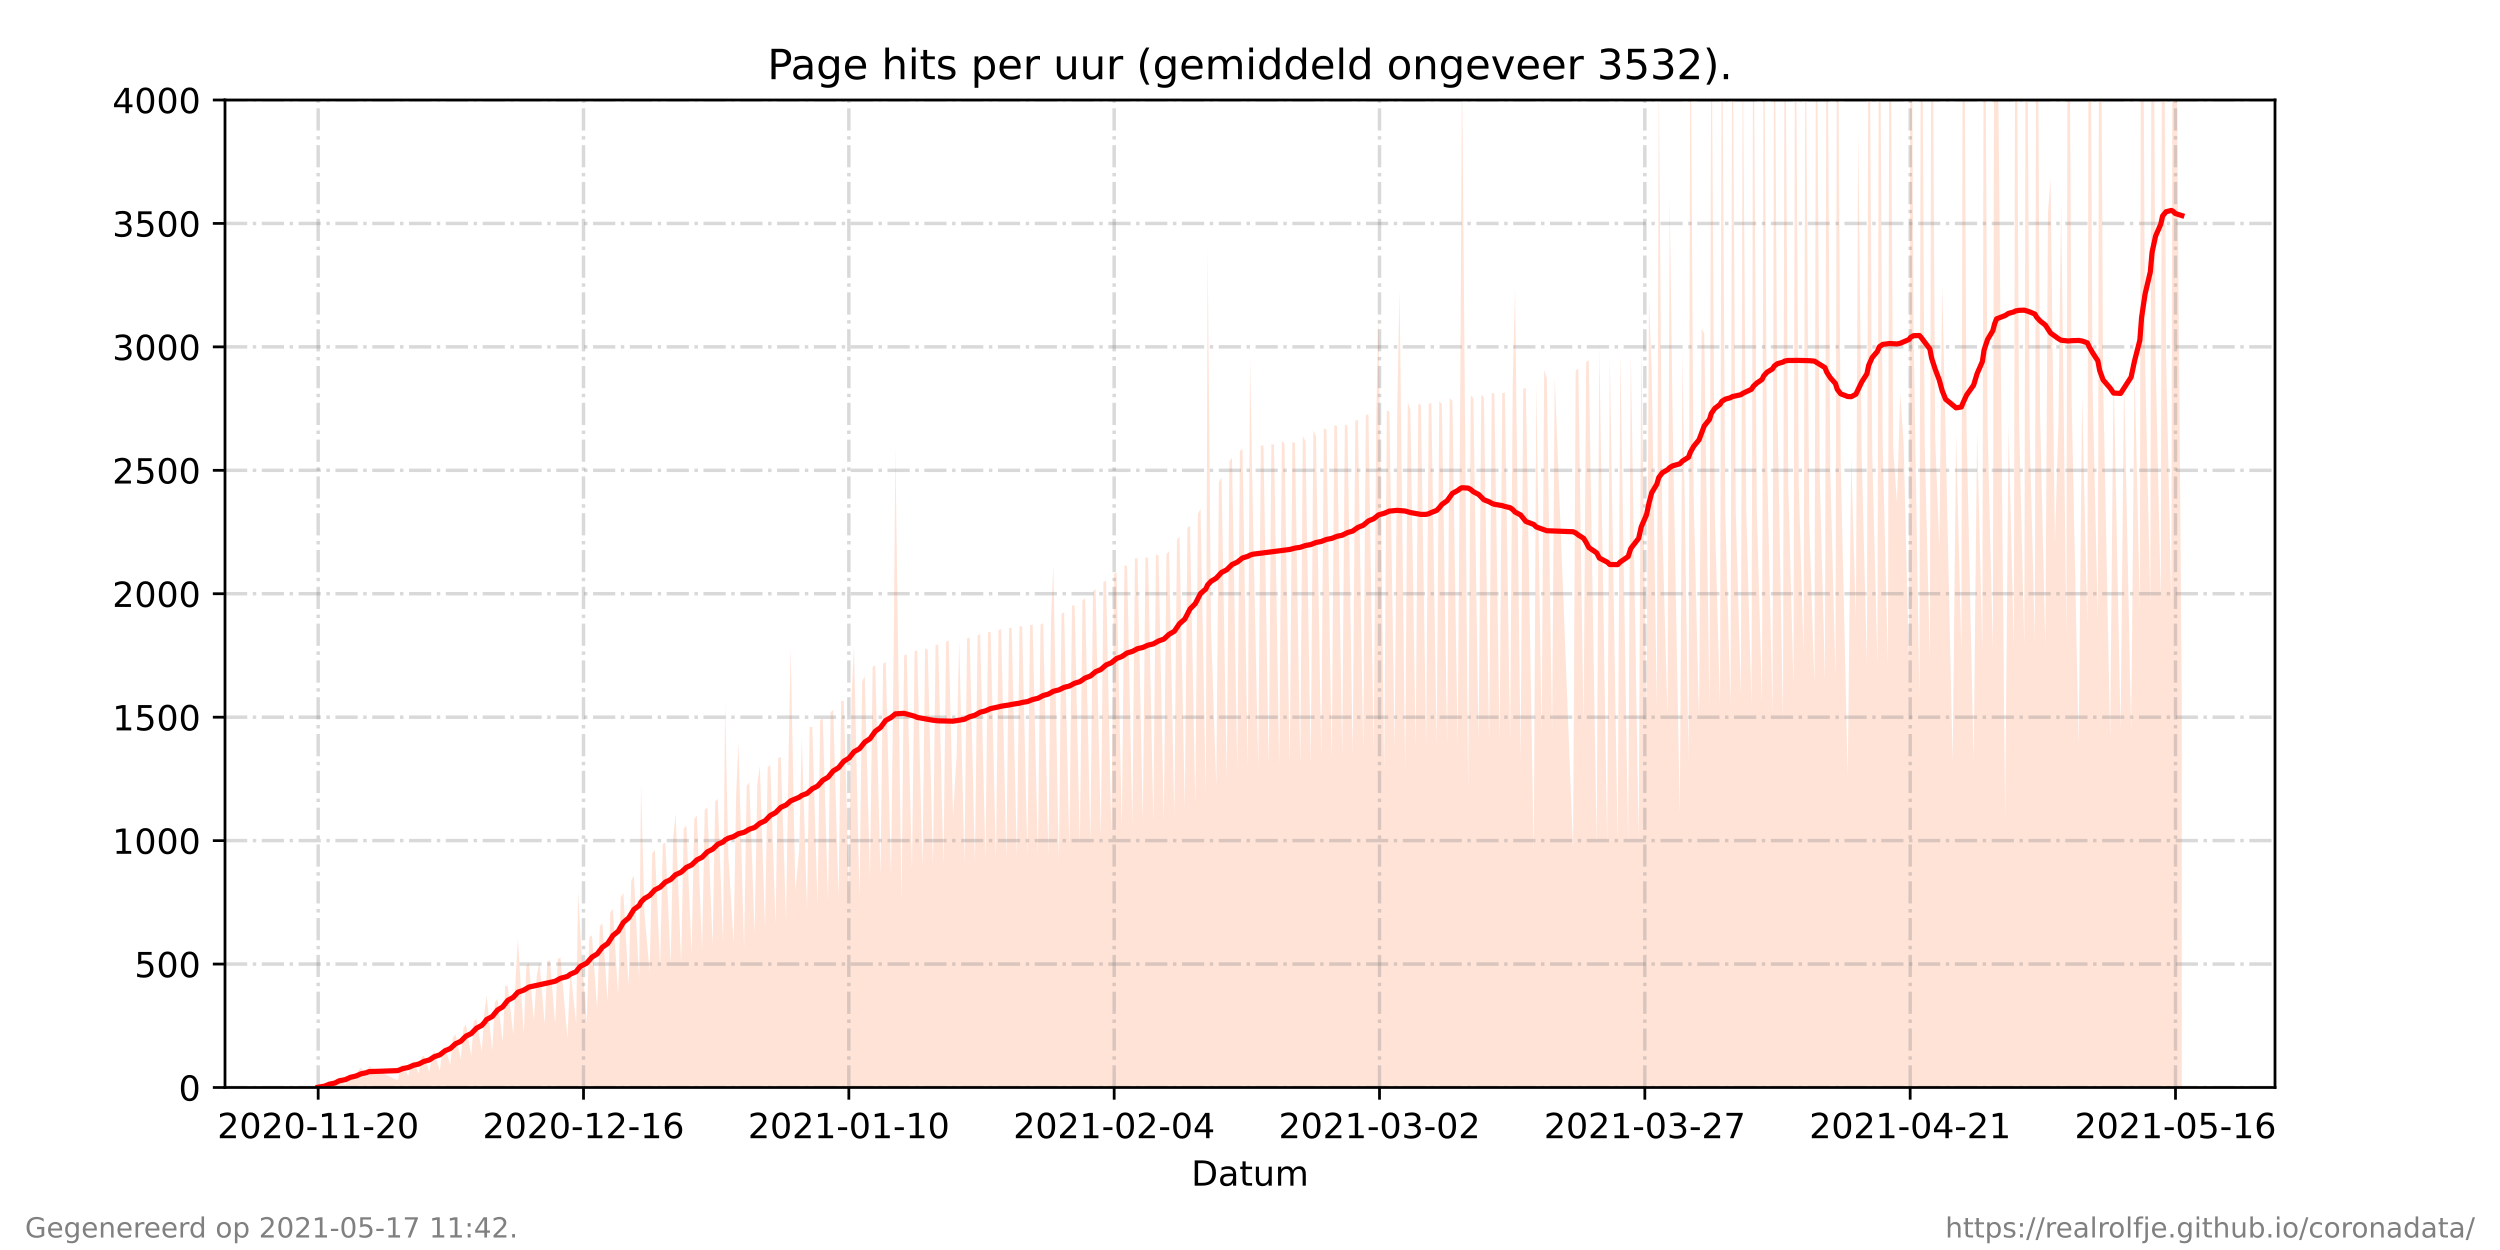 <?xml version="1.0" encoding="utf-8" standalone="no"?>
<!DOCTYPE svg PUBLIC "-//W3C//DTD SVG 1.1//EN"
  "http://www.w3.org/Graphics/SVG/1.1/DTD/svg11.dtd">
<!-- Created with matplotlib (https://matplotlib.org/) -->
<svg height="360pt" version="1.1" viewBox="0 0 720 360" width="720pt" xmlns="http://www.w3.org/2000/svg" xmlns:xlink="http://www.w3.org/1999/xlink">
 <defs>
  <style type="text/css">*{stroke-linecap:butt;stroke-linejoin:round;}</style>
 </defs>
 <g id="figure_1">
  <g id="patch_1">
   <path d="M 0 360 
L 720 360 
L 720 0 
L 0 0 
z
" style="fill:#ffffff;"/>
  </g>
  <g id="axes_1">
   <g id="patch_2">
    <path d="M 64.8 313.2 
L 655.2 313.2 
L 655.2 28.8 
L 64.8 28.8 
z
" style="fill:#ffffff;"/>
   </g>
   <g id="PolyCollection_1">
    <path clip-path="url(#p37b722a9c3)" d="M 91.636 313.2 
L 91.636 313.2 
L 93.41 313.2 
L 94.165 313.2 
L 94.921 313.2 
L 96.428 313.2 
L 97.185 313.2 
L 97.691 313.2 
L 99.457 313.2 
L 100.209 313.2 
L 100.965 313.2 
L 102.476 313.2 
L 103.232 313.2 
L 103.987 313.2 
L 105.498 313.2 
L 106.254 313.2 
L 114.565 313.2 
L 115.32 313.2 
L 116.076 313.2 
L 117.587 313.2 
L 118.343 313.2 
L 119.098 313.2 
L 120.609 313.2 
L 121.364 313.2 
L 122.083 313.2 
L 123.631 313.2 
L 124.387 313.2 
L 125.069 313.2 
L 126.652 313.2 
L 127.407 313.2 
L 128.164 313.2 
L 129.674 313.2 
L 130.43 313.2 
L 131.185 313.2 
L 132.699 313.2 
L 133.454 313.2 
L 134.177 313.2 
L 135.721 313.2 
L 136.476 313.2 
L 137.232 313.2 
L 138.74 313.2 
L 139.496 313.2 
L 140.116 313.2 
L 141.763 313.2 
L 142.518 313.2 
L 143.274 313.2 
L 144.788 313.2 
L 145.495 313.2 
L 146.247 313.2 
L 147.81 313.2 
L 148.567 313.2 
L 149.151 313.2 
L 150.829 313.2 
L 151.585 313.2 
L 152.343 313.2 
L 153.762 313.2 
L 154.607 313.2 
L 155.362 313.2 
L 156.873 313.2 
L 157.631 313.2 
L 158.386 313.2 
L 159.895 313.2 
L 160.652 313.2 
L 161.406 313.2 
L 163.414 313.2 
L 164.287 313.2 
L 165.941 313.2 
L 166.488 313.2 
L 167.217 313.2 
L 168.962 313.2 
L 169.717 313.2 
L 170.473 313.2 
L 171.984 313.2 
L 172.737 313.2 
L 173.492 313.2 
L 175.003 313.2 
L 175.759 313.2 
L 176.514 313.2 
L 178.025 313.2 
L 178.781 313.2 
L 179.536 313.2 
L 181.048 313.2 
L 181.803 313.2 
L 182.561 313.2 
L 184.07 313.2 
L 184.616 313.2 
L 185.581 313.2 
L 187.092 313.2 
L 187.848 313.2 
L 188.603 313.2 
L 190.114 313.2 
L 190.87 313.2 
L 191.625 313.2 
L 193.137 313.2 
L 193.892 313.2 
L 194.589 313.2 
L 196.159 313.2 
L 196.914 313.2 
L 197.67 313.2 
L 199.181 313.2 
L 199.939 313.2 
L 200.693 313.2 
L 202.203 313.2 
L 202.959 313.2 
L 203.714 313.2 
L 205.225 313.2 
L 205.981 313.2 
L 206.736 313.2 
L 208.247 313.2 
L 208.813 313.2 
L 209.758 313.2 
L 211.271 313.2 
L 212.025 313.2 
L 212.67 313.2 
L 214.292 313.2 
L 215.047 313.2 
L 215.803 313.2 
L 217.318 313.2 
L 218.093 313.2 
L 218.83 313.2 
L 220.336 313.2 
L 221.091 313.2 
L 221.847 313.2 
L 223.358 313.2 
L 224.114 313.2 
L 224.873 313.2 
L 226.38 313.2 
L 227.136 313.2 
L 227.722 313.2 
L 229.052 313.2 
L 230.158 313.2 
L 230.914 313.2 
L 232.431 313.2 
L 233.183 313.2 
L 233.94 313.2 
L 235.447 313.2 
L 236.202 313.2 
L 236.958 313.2 
L 238.469 313.2 
L 239.224 313.2 
L 239.98 313.2 
L 241.495 313.2 
L 242.247 313.2 
L 243.002 313.2 
L 244.513 313.2 
L 245.269 313.2 
L 245.945 313.2 
L 247.54 313.2 
L 248.295 313.2 
L 249.051 313.2 
L 250.562 313.2 
L 251.317 313.2 
L 252.073 313.2 
L 253.579 313.2 
L 254.335 313.2 
L 255.09 313.2 
L 256.608 313.2 
L 257.361 313.2 
L 257.87 313.2 
L 259.625 313.2 
L 260.38 313.2 
L 261.135 313.2 
L 262.646 313.2 
L 263.401 313.2 
L 264.157 313.2 
L 265.668 313.2 
L 266.423 313.2 
L 267.184 313.2 
L 268.694 313.2 
L 269.45 313.2 
L 270.206 313.2 
L 271.713 313.2 
L 272.468 313.2 
L 273.224 313.2 
L 274.468 313.2 
L 275.49 313.2 
L 276.245 313.2 
L 277.757 313.2 
L 278.513 313.2 
L 279.267 313.2 
L 280.78 313.2 
L 281.534 313.2 
L 282.29 313.2 
L 283.801 313.2 
L 284.556 313.2 
L 285.312 313.2 
L 286.823 313.2 
L 287.578 313.2 
L 288.334 313.2 
L 289.845 313.2 
L 290.601 313.2 
L 291.357 313.2 
L 292.868 313.2 
L 293.622 313.2 
L 294.378 313.2 
L 295.889 313.2 
L 296.645 313.2 
L 297.4 313.2 
L 298.911 313.2 
L 299.668 313.2 
L 300.422 313.2 
L 301.935 313.2 
L 302.686 313.2 
L 303.363 313.2 
L 304.953 313.2 
L 305.708 313.2 
L 306.464 313.2 
L 307.975 313.2 
L 308.73 313.2 
L 309.486 313.2 
L 310.998 313.2 
L 311.752 313.2 
L 312.507 313.2 
L 314.019 313.2 
L 314.774 313.2 
L 315.53 313.2 
L 317.043 313.2 
L 317.797 313.2 
L 318.552 313.2 
L 320.064 313.2 
L 320.818 313.2 
L 321.574 313.2 
L 323.085 313.2 
L 323.84 313.2 
L 324.599 313.2 
L 326.11 313.2 
L 326.865 313.2 
L 327.621 313.2 
L 329.133 313.2 
L 329.888 313.2 
L 330.643 313.2 
L 332.156 313.2 
L 332.91 313.2 
L 333.665 313.2 
L 335.176 313.2 
L 335.932 313.2 
L 336.687 313.2 
L 338.199 313.2 
L 338.954 313.2 
L 339.709 313.2 
L 341.221 313.2 
L 341.976 313.2 
L 342.732 313.2 
L 344.241 313.2 
L 344.998 313.2 
L 345.754 313.2 
L 347.265 313.2 
L 347.795 313.2 
L 348.776 313.2 
L 350.287 313.2 
L 351.043 313.2 
L 351.798 313.2 
L 353.309 313.2 
L 354.065 313.2 
L 354.821 313.2 
L 356.331 313.2 
L 357.087 313.2 
L 357.842 313.2 
L 359.353 313.2 
L 360.014 313.2 
L 360.864 313.2 
L 362.373 313.2 
L 363.128 313.2 
L 363.883 313.2 
L 365.4 313.2 
L 366.155 313.2 
L 366.911 313.2 
L 368.419 313.2 
L 369.172 313.2 
L 369.928 313.2 
L 371.439 313.2 
L 372.194 313.2 
L 372.951 313.2 
L 374.464 313.2 
L 375.216 313.2 
L 375.975 313.2 
L 377.494 313.2 
L 378.244 313.2 
L 379.003 313.2 
L 380.51 313.2 
L 381.263 313.2 
L 382.019 313.2 
L 383.538 313.2 
L 384.291 313.2 
L 385.047 313.2 
L 386.554 313.2 
L 387.308 313.2 
L 388.064 313.2 
L 389.576 313.2 
L 390.33 313.2 
L 391.086 313.2 
L 392.597 313.2 
L 393.352 313.2 
L 394.108 313.2 
L 395.62 313.2 
L 396.374 313.2 
L 397.033 313.2 
L 398.649 313.2 
L 399.402 313.2 
L 400.158 313.2 
L 401.667 313.2 
L 402.419 313.2 
L 403.061 313.2 
L 404.688 313.2 
L 405.437 313.2 
L 406.196 313.2 
L 407.712 313.2 
L 408.465 313.2 
L 409.22 313.2 
L 410.726 313.2 
L 411.481 313.2 
L 412.237 313.2 
L 413.75 313.2 
L 414.504 313.2 
L 415.262 313.2 
L 416.773 313.2 
L 417.526 313.2 
L 418.281 313.2 
L 419.798 313.2 
L 420.548 313.2 
L 421.053 313.2 
L 422.82 313.2 
L 423.573 313.2 
L 424.329 313.2 
L 425.843 313.2 
L 426.595 313.2 
L 427.351 313.2 
L 428.865 313.2 
L 429.618 313.2 
L 430.373 313.2 
L 431.884 313.2 
L 432.64 313.2 
L 433.395 313.2 
L 434.913 313.2 
L 435.663 313.2 
L 436.322 313.2 
L 437.931 313.2 
L 438.685 313.2 
L 439.44 313.2 
L 441.706 313.2 
L 442.461 313.2 
L 443.982 313.2 
L 444.728 313.2 
L 445.484 313.2 
L 446.997 313.2 
L 447.754 313.2 
L 453.039 313.2 
L 453.795 313.2 
L 454.55 313.2 
L 456.061 313.2 
L 456.817 313.2 
L 457.572 313.2 
L 459.85 313.2 
L 460.594 313.2 
L 462.861 313.2 
L 463.616 313.2 
L 465.886 313.2 
L 466.638 313.2 
L 468.907 313.2 
L 469.665 313.2 
L 471.929 313.2 
L 472.684 313.2 
L 474.198 313.2 
L 474.909 313.2 
L 475.693 313.2 
L 477.175 313.2 
L 477.726 313.2 
L 478.723 313.2 
L 480.243 313.2 
L 480.875 313.2 
L 481.717 313.2 
L 483.789 313.2 
L 484.557 313.2 
L 486.304 313.2 
L 486.813 313.2 
L 487.777 313.2 
L 489.323 313.2 
L 490.073 313.2 
L 490.828 313.2 
L 492.34 313.2 
L 492.851 313.2 
L 493.854 313.2 
L 495.365 313.2 
L 495.874 313.2 
L 496.877 313.2 
L 498.388 313.2 
L 498.896 313.2 
L 499.899 313.2 
L 501.369 313.2 
L 501.919 313.2 
L 502.921 313.2 
L 504.433 313.2 
L 504.94 313.2 
L 505.943 313.2 
L 507.455 313.2 
L 507.969 313.2 
L 508.903 313.2 
L 510.478 313.2 
L 510.987 313.2 
L 511.858 313.2 
L 513.5 313.2 
L 514.008 313.2 
L 515.009 313.2 
L 516.521 313.2 
L 517.029 313.2 
L 518.031 313.2 
L 519.429 313.2 
L 519.98 313.2 
L 521.054 313.2 
L 522.567 313.2 
L 523.073 313.2 
L 524.076 313.2 
L 525.589 313.2 
L 526.095 313.2 
L 527.098 313.2 
L 528.61 313.2 
L 529.118 313.2 
L 530.12 313.2 
L 532.139 313.2 
L 533.142 313.2 
L 534.498 313.2 
L 535.162 313.2 
L 536.168 313.2 
L 537.675 313.2 
L 538.184 313.2 
L 539.186 313.2 
L 540.697 313.2 
L 541.213 313.2 
L 542.208 313.2 
L 543.722 313.2 
L 544.228 313.2 
L 545.23 313.2 
L 546.327 313.2 
L 547.252 313.2 
L 548.252 313.2 
L 549.765 313.2 
L 550.273 313.2 
L 551.13 313.2 
L 552.787 313.2 
L 553.294 313.2 
L 554.297 313.2 
L 555.81 313.2 
L 556.316 313.2 
L 557.319 313.2 
L 558.527 313.2 
L 559.339 313.2 
L 560.341 313.2 
L 562.361 313.2 
L 563.363 313.2 
L 564.876 313.2 
L 565.383 313.2 
L 566.386 313.2 
L 568.405 313.2 
L 569.408 313.2 
L 570.92 313.2 
L 571.428 313.2 
L 572.43 313.2 
L 573.942 313.2 
L 574.451 313.2 
L 575.011 313.2 
L 577.472 313.2 
L 578.474 313.2 
L 579.985 313.2 
L 580.494 313.2 
L 581.496 313.2 
L 583.007 313.2 
L 583.516 313.2 
L 584.534 313.2 
L 586.029 313.2 
L 586.538 313.2 
L 587.531 313.2 
L 589.051 313.2 
L 589.82 313.2 
L 590.562 313.2 
L 591.81 313.2 
L 592.834 313.2 
L 593.605 313.2 
L 595.119 313.2 
L 595.625 313.2 
L 596.627 313.2 
L 598.648 313.2 
L 599.649 313.2 
L 601.163 313.2 
L 601.67 313.2 
L 602.671 313.2 
L 604.182 313.2 
L 604.692 313.2 
L 605.694 313.2 
L 607.724 313.2 
L 608.716 313.2 
L 610.727 313.2 
L 611.738 313.2 
L 613.759 313.2 
L 614.762 313.2 
L 616.274 313.2 
L 616.78 313.2 
L 617.782 313.2 
L 619.295 313.2 
L 619.802 313.2 
L 620.804 313.2 
L 622.316 313.2 
L 622.824 313.2 
L 623.826 313.2 
L 625.337 313.2 
L 625.847 313.2 
L 626.443 313.2 
L 628.364 313.2 
L 628.364 313.2 
L 628.364 203.092 
L 626.443 -41.041 
L 625.847 -101.576 
L 625.337 173.539 
L 623.826 102.662 
L 622.824 -101.159 
L 622.316 173.806 
L 620.804 102.939 
L 619.802 -101.044 
L 619.295 174.27 
L 617.782 104.181 
L 616.78 -98.719 
L 616.274 175.636 
L 614.762 105.86 
L 613.759 210.461 
L 611.738 108.212 
L 610.727 210.498 
L 608.716 106.193 
L 607.724 212.396 
L 605.694 109.975 
L 604.692 -85.494 
L 604.182 179.152 
L 602.671 111.802 
L 601.67 -83.059 
L 601.163 180.592 
L 599.649 113.541 
L 598.648 214.509 
L 596.627 115.148 
L 595.625 -77.628 
L 595.119 182.738 
L 593.605 57.992 
L 592.834 121.456 
L 591.81 156.853 
L 590.562 51.317 
L 589.82 61.39 
L 589.051 186.081 
L 587.531 118.818 
L 586.538 -65.672 
L 586.029 184.485 
L 584.534 124.304 
L 583.516 -64.293 
L 583.007 186.092 
L 581.496 121.703 
L 580.494 -63.297 
L 579.985 186.534 
L 578.474 122.232 
L 577.472 235.546 
L 575.011 -27.486 
L 574.451 -61.388 
L 573.942 187.382 
L 572.43 123.382 
L 571.428 -61.58 
L 570.92 187.613 
L 569.408 123.801 
L 568.405 219.321 
L 566.386 124.303 
L 565.383 -59.826 
L 564.876 188.266 
L 563.363 124.737 
L 562.361 219.82 
L 560.341 125.292 
L 559.339 81.769 
L 558.527 157.693 
L 557.319 125.87 
L 556.316 -57.044 
L 555.81 189.64 
L 554.297 126.877 
L 553.294 -53.668 
L 552.787 200.766 
L 551.13 96.42 
L 550.273 -52.718 
L 549.765 190.553 
L 548.252 127.868 
L 547.252 113.199 
L 546.327 144.84 
L 545.23 128.943 
L 544.228 -51.025 
L 543.722 191.35 
L 542.208 128.073 
L 541.213 -43.536 
L 540.697 191.44 
L 539.186 129.752 
L 538.184 -48.029 
L 537.675 191.389 
L 536.168 131.133 
L 535.162 37.306 
L 534.498 178.282 
L 533.142 131.522 
L 532.139 223.385 
L 530.12 133.269 
L 529.118 -41.13 
L 528.61 194.414 
L 527.098 134.318 
L 526.095 -38.487 
L 525.589 195.866 
L 524.076 136.383 
L 523.073 -34.282 
L 522.567 197.205 
L 521.054 149.989 
L 519.98 -4.333 
L 519.429 188.183 
L 518.031 138.901 
L 517.029 -30.57 
L 516.521 197.793 
L 515.009 138.899 
L 514.008 -29.195 
L 513.5 207.808 
L 511.858 116.131 
L 510.987 -20.769 
L 510.478 205.873 
L 508.903 132.444 
L 507.969 -14.701 
L 507.455 202.289 
L 505.943 146.182 
L 504.94 -15.745 
L 504.433 202.909 
L 502.921 146.855 
L 501.919 10.78 
L 501.369 200.069 
L 499.899 147.356 
L 498.896 -13.132 
L 498.388 203.281 
L 496.877 147.732 
L 495.874 -13.324 
L 495.365 203.455 
L 493.854 148.034 
L 492.851 -9.356 
L 492.34 204.548 
L 490.828 95.981 
L 490.073 94.685 
L 489.323 207.351 
L 487.777 143.393 
L 486.813 -7.267 
L 486.304 219.898 
L 484.557 101.369 
L 483.789 234.72 
L 481.717 120.68 
L 480.875 56.637 
L 480.243 206.576 
L 478.723 150.754 
L 477.726 19.5 
L 477.175 204.116 
L 475.693 106.895 
L 474.909 86.351 
L 474.198 206.653 
L 472.684 99.585 
L 471.929 242.076 
L 469.665 101.386 
L 468.907 242.624 
L 466.638 101.092 
L 465.886 242.935 
L 463.616 102.378 
L 462.861 242.999 
L 460.594 99.514 
L 459.85 243.465 
L 457.572 103.694 
L 456.817 104.271 
L 456.061 209.162 
L 454.55 106.114 
L 453.795 106.793 
L 453.039 244.469 
L 447.754 108.501 
L 446.997 211.102 
L 445.484 108.951 
L 444.728 106.484 
L 443.982 211.724 
L 442.461 110.263 
L 441.706 245.95 
L 439.44 111.727 
L 438.685 111.979 
L 437.931 218.856 
L 436.322 83.269 
L 435.663 111.035 
L 434.913 213.535 
L 433.395 113.059 
L 432.64 113.228 
L 431.884 213.247 
L 430.373 113.318 
L 429.618 113.169 
L 428.865 213.999 
L 427.351 114.401 
L 426.595 113.732 
L 425.843 214.093 
L 424.329 114.661 
L 423.573 113.915 
L 422.82 228.364 
L 421.053 17.102 
L 420.548 113.797 
L 419.798 214.6 
L 418.281 115.425 
L 417.526 114.708 
L 416.773 214.536 
L 415.262 116.392 
L 414.504 115.497 
L 413.75 214.731 
L 412.237 116.102 
L 411.481 116.251 
L 410.726 214.439 
L 409.22 116.712 
L 408.465 116.178 
L 407.712 215.47 
L 406.196 118.027 
L 405.437 115.812 
L 404.688 222.356 
L 403.061 83.291 
L 402.419 117.374 
L 401.667 215.731 
L 400.158 118.674 
L 399.402 118.098 
L 398.649 222.384 
L 397.033 90.56 
L 396.374 118.739 
L 395.62 216.394 
L 394.108 119.423 
L 393.352 119.451 
L 392.597 216.487 
L 391.086 120.919 
L 390.33 121.131 
L 389.576 217.667 
L 388.064 122.589 
L 387.308 122.223 
L 386.554 217.663 
L 385.047 122.755 
L 384.291 122.447 
L 383.538 218.91 
L 382.019 123.71 
L 381.263 123.373 
L 380.51 218.372 
L 379.003 125.664 
L 378.244 123.973 
L 377.494 220.22 
L 375.975 126.993 
L 375.216 125.692 
L 374.464 220.269 
L 372.951 127.485 
L 372.194 127.334 
L 371.439 220.351 
L 369.928 127.713 
L 369.172 127.053 
L 368.419 220.371 
L 366.911 128.024 
L 366.155 127.933 
L 365.4 221.038 
L 363.883 128.324 
L 363.128 128.248 
L 362.373 220.825 
L 360.864 149.598 
L 360.014 102.833 
L 359.353 221.243 
L 357.842 129.312 
L 357.087 129.844 
L 356.331 222.096 
L 354.821 131.856 
L 354.065 132.839 
L 353.309 224.055 
L 351.798 137.495 
L 351.043 138.773 
L 350.287 226.534 
L 348.776 180.884 
L 347.795 70.738 
L 347.265 228.796 
L 345.754 146.521 
L 344.998 148.051 
L 344.241 231.444 
L 342.732 151.409 
L 341.976 151.984 
L 341.221 232.98 
L 339.709 154.553 
L 338.954 155.458 
L 338.199 234.945 
L 336.687 158.719 
L 335.932 159.618 
L 335.176 236.536 
L 333.665 159.944 
L 332.91 159.734 
L 332.156 236.877 
L 330.643 160.563 
L 329.888 160.569 
L 329.133 236.966 
L 327.621 160.816 
L 326.865 160.822 
L 326.11 237.217 
L 324.599 162.964 
L 323.84 162.877 
L 323.085 238.409 
L 321.574 164.799 
L 320.818 165.209 
L 320.064 239.871 
L 318.552 167.191 
L 317.797 167.611 
L 317.043 241.055 
L 315.53 169.686 
L 314.774 170.304 
L 314.019 242.215 
L 312.507 172.243 
L 311.752 172.938 
L 310.998 243.639 
L 309.486 174.328 
L 308.73 174.394 
L 307.975 244.156 
L 306.464 176.299 
L 305.708 176.821 
L 304.953 248.536 
L 303.363 162.767 
L 302.686 178.209 
L 301.935 246.436 
L 300.422 179.478 
L 299.668 179.836 
L 298.911 246.529 
L 297.4 179.906 
L 296.645 180.045 
L 295.889 246.701 
L 294.378 180.429 
L 293.622 180.366 
L 292.868 246.905 
L 291.357 180.859 
L 290.601 180.869 
L 289.845 247.144 
L 288.334 181.208 
L 287.578 181.473 
L 286.823 247.462 
L 285.312 181.896 
L 284.556 182.077 
L 283.801 247.735 
L 282.29 182.62 
L 281.534 183.033 
L 280.78 248.433 
L 279.267 183.589 
L 278.513 183.819 
L 277.757 248.682 
L 276.245 184.11 
L 275.49 217.897 
L 274.468 235.033 
L 273.224 184.515 
L 272.468 184.778 
L 271.713 249.165 
L 270.206 185.629 
L 269.45 185.703 
L 268.694 249.646 
L 267.184 187.12 
L 266.423 186.704 
L 265.668 250.106 
L 264.157 187.24 
L 263.401 187.605 
L 262.646 250.501 
L 261.135 188.41 
L 260.38 188.786 
L 259.625 259.736 
L 257.87 128.913 
L 257.361 189.466 
L 256.608 252.015 
L 255.09 190.59 
L 254.335 191.123 
L 253.579 252.012 
L 252.073 191.584 
L 251.317 192.098 
L 250.562 253.087 
L 249.051 194.697 
L 248.295 196.281 
L 247.54 258.619 
L 245.945 186.06 
L 245.269 200.183 
L 244.513 256.998 
L 243.002 201.842 
L 242.247 201.897 
L 241.495 258.318 
L 239.98 204.375 
L 239.224 205.178 
L 238.469 259.563 
L 236.958 206.884 
L 236.202 207.457 
L 235.447 260.585 
L 233.94 209.339 
L 233.183 209.399 
L 232.431 262.222 
L 230.914 212.234 
L 230.158 244.765 
L 229.052 256.797 
L 227.722 186.654 
L 227.136 215.757 
L 226.38 264.824 
L 224.873 217.979 
L 224.114 218.347 
L 223.358 266.143 
L 221.847 220.295 
L 221.091 220.913 
L 220.336 267.274 
L 218.83 220.551 
L 218.093 225.858 
L 217.318 268.867 
L 215.803 225.34 
L 215.047 226.227 
L 214.292 273.046 
L 212.67 213.605 
L 212.025 228.504 
L 211.271 271.404 
L 209.758 246.382 
L 208.813 201.95 
L 208.247 271.591 
L 206.736 230.139 
L 205.981 230.706 
L 205.225 272.262 
L 203.714 232.487 
L 202.959 233.244 
L 202.203 273.529 
L 200.693 234.768 
L 199.939 235.987 
L 199.181 274.844 
L 197.67 237.751 
L 196.914 238.606 
L 196.159 277.652 
L 194.589 234.443 
L 193.892 241.05 
L 193.137 277.521 
L 191.625 242.623 
L 190.87 243.268 
L 190.114 278.509 
L 188.603 244.813 
L 187.848 245.658 
L 187.092 279.993 
L 185.581 262.712 
L 184.616 225.941 
L 184.07 281.974 
L 182.561 252.188 
L 181.803 253.551 
L 181.048 284.135 
L 179.536 257.221 
L 178.781 258.381 
L 178.025 286.435 
L 176.514 261.726 
L 175.759 262.791 
L 175.003 288.551 
L 173.492 265.809 
L 172.737 266.845 
L 171.984 290.723 
L 170.473 269.337 
L 169.717 269.889 
L 168.962 294.729 
L 167.217 270.314 
L 166.488 256.803 
L 165.941 294.749 
L 164.287 279.276 
L 163.414 298.913 
L 161.406 275.777 
L 160.652 276.16 
L 159.895 294.867 
L 158.386 276.597 
L 157.631 276.836 
L 156.873 295.042 
L 155.362 276.954 
L 154.607 280.905 
L 153.762 294.024 
L 152.343 277.43 
L 151.585 278.068 
L 150.829 297.755 
L 149.151 270.256 
L 148.567 280.551 
L 147.81 297.97 
L 146.247 284.001 
L 145.495 283.868 
L 144.788 299.977 
L 143.274 287.632 
L 142.518 288.666 
L 141.763 302.565 
L 140.116 286.566 
L 139.496 291.783 
L 138.74 302.821 
L 137.232 293.552 
L 136.476 294.11 
L 135.721 304.121 
L 134.177 294.947 
L 133.454 296.246 
L 132.699 305.033 
L 131.185 297.843 
L 130.43 298.803 
L 129.674 306.667 
L 128.164 301.472 
L 127.407 302.276 
L 126.652 308.482 
L 125.069 302.549 
L 124.387 304.194 
L 123.631 308.823 
L 122.083 303.979 
L 121.364 304.488 
L 120.609 309.125 
L 119.098 305.705 
L 118.343 306.275 
L 117.587 309.912 
L 116.076 306.719 
L 115.32 306.895 
L 114.565 311.15 
L 106.254 307.055 
L 105.498 310.155 
L 103.987 307.405 
L 103.232 308.164 
L 102.476 310.996 
L 100.965 309.729 
L 100.209 310.354 
L 99.457 312.354 
L 97.691 310.849 
L 97.185 311.876 
L 96.428 312.606 
L 94.921 312.181 
L 94.165 312.335 
L 93.41 312.892 
L 91.636 313.2 
z
" style="fill:#ffa07a;fill-opacity:0.3;"/>
   </g>
   <g id="matplotlib.axis_1">
    <g id="xtick_1">
     <g id="line2d_1">
      <path clip-path="url(#p37b722a9c3)" d="M 91.636 313.2 
L 91.636 28.8 
" style="fill:none;stroke:#808080;stroke-dasharray:6.4,1.6,1,1.6;stroke-dashoffset:0;stroke-opacity:0.3;"/>
     </g>
     <g id="line2d_2">
      <defs>
       <path d="M 0 0 
L 0 3.5 
" id="mf31013f88c" style="stroke:#000000;stroke-width:0.8;"/>
      </defs>
      <g>
       <use style="stroke:#000000;stroke-width:0.8;" x="91.636" xlink:href="#mf31013f88c" y="313.2"/>
      </g>
     </g>
     <g id="text_1">
      <!-- 2020-11-20 -->
      <g transform="translate(62.579 327.798)scale(0.1 -0.1)">
       <defs>
        <path d="M 19.188 8.297 
L 53.609 8.297 
L 53.609 0 
L 7.328 0 
L 7.328 8.297 
Q 12.938 14.109 22.625 23.891 
Q 32.328 33.688 34.812 36.531 
Q 39.547 41.844 41.422 45.531 
Q 43.312 49.219 43.312 52.781 
Q 43.312 58.594 39.234 62.25 
Q 35.156 65.922 28.609 65.922 
Q 23.969 65.922 18.812 64.312 
Q 13.672 62.703 7.812 59.422 
L 7.812 69.391 
Q 13.766 71.781 18.938 73 
Q 24.125 74.219 28.422 74.219 
Q 39.75 74.219 46.484 68.547 
Q 53.219 62.891 53.219 53.422 
Q 53.219 48.922 51.531 44.891 
Q 49.859 40.875 45.406 35.406 
Q 44.188 33.984 37.641 27.219 
Q 31.109 20.453 19.188 8.297 
z
" id="DejaVuSans-50"/>
        <path d="M 31.781 66.406 
Q 24.172 66.406 20.328 58.906 
Q 16.5 51.422 16.5 36.375 
Q 16.5 21.391 20.328 13.891 
Q 24.172 6.391 31.781 6.391 
Q 39.453 6.391 43.281 13.891 
Q 47.125 21.391 47.125 36.375 
Q 47.125 51.422 43.281 58.906 
Q 39.453 66.406 31.781 66.406 
z
M 31.781 74.219 
Q 44.047 74.219 50.516 64.516 
Q 56.984 54.828 56.984 36.375 
Q 56.984 17.969 50.516 8.266 
Q 44.047 -1.422 31.781 -1.422 
Q 19.531 -1.422 13.062 8.266 
Q 6.594 17.969 6.594 36.375 
Q 6.594 54.828 13.062 64.516 
Q 19.531 74.219 31.781 74.219 
z
" id="DejaVuSans-48"/>
        <path d="M 4.891 31.391 
L 31.203 31.391 
L 31.203 23.391 
L 4.891 23.391 
z
" id="DejaVuSans-45"/>
        <path d="M 12.406 8.297 
L 28.516 8.297 
L 28.516 63.922 
L 10.984 60.406 
L 10.984 69.391 
L 28.422 72.906 
L 38.281 72.906 
L 38.281 8.297 
L 54.391 8.297 
L 54.391 0 
L 12.406 0 
z
" id="DejaVuSans-49"/>
       </defs>
       <use xlink:href="#DejaVuSans-50"/>
       <use x="63.623" xlink:href="#DejaVuSans-48"/>
       <use x="127.246" xlink:href="#DejaVuSans-50"/>
       <use x="190.869" xlink:href="#DejaVuSans-48"/>
       <use x="254.492" xlink:href="#DejaVuSans-45"/>
       <use x="290.576" xlink:href="#DejaVuSans-49"/>
       <use x="354.199" xlink:href="#DejaVuSans-49"/>
       <use x="417.822" xlink:href="#DejaVuSans-45"/>
       <use x="453.906" xlink:href="#DejaVuSans-50"/>
       <use x="517.529" xlink:href="#DejaVuSans-48"/>
      </g>
     </g>
    </g>
    <g id="xtick_2">
     <g id="line2d_3">
      <path clip-path="url(#p37b722a9c3)" d="M 168.052 313.2 
L 168.052 28.8 
" style="fill:none;stroke:#808080;stroke-dasharray:6.4,1.6,1,1.6;stroke-dashoffset:0;stroke-opacity:0.3;"/>
     </g>
     <g id="line2d_4">
      <g>
       <use style="stroke:#000000;stroke-width:0.8;" x="168.052" xlink:href="#mf31013f88c" y="313.2"/>
      </g>
     </g>
     <g id="text_2">
      <!-- 2020-12-16 -->
      <g transform="translate(138.994 327.798)scale(0.1 -0.1)">
       <defs>
        <path d="M 33.016 40.375 
Q 26.375 40.375 22.484 35.828 
Q 18.609 31.297 18.609 23.391 
Q 18.609 15.531 22.484 10.953 
Q 26.375 6.391 33.016 6.391 
Q 39.656 6.391 43.531 10.953 
Q 47.406 15.531 47.406 23.391 
Q 47.406 31.297 43.531 35.828 
Q 39.656 40.375 33.016 40.375 
z
M 52.594 71.297 
L 52.594 62.312 
Q 48.875 64.062 45.094 64.984 
Q 41.312 65.922 37.594 65.922 
Q 27.828 65.922 22.672 59.328 
Q 17.531 52.734 16.797 39.406 
Q 19.672 43.656 24.016 45.922 
Q 28.375 48.188 33.594 48.188 
Q 44.578 48.188 50.953 41.516 
Q 57.328 34.859 57.328 23.391 
Q 57.328 12.156 50.688 5.359 
Q 44.047 -1.422 33.016 -1.422 
Q 20.359 -1.422 13.672 8.266 
Q 6.984 17.969 6.984 36.375 
Q 6.984 53.656 15.188 63.938 
Q 23.391 74.219 37.203 74.219 
Q 40.922 74.219 44.703 73.484 
Q 48.484 72.75 52.594 71.297 
z
" id="DejaVuSans-54"/>
       </defs>
       <use xlink:href="#DejaVuSans-50"/>
       <use x="63.623" xlink:href="#DejaVuSans-48"/>
       <use x="127.246" xlink:href="#DejaVuSans-50"/>
       <use x="190.869" xlink:href="#DejaVuSans-48"/>
       <use x="254.492" xlink:href="#DejaVuSans-45"/>
       <use x="290.576" xlink:href="#DejaVuSans-49"/>
       <use x="354.199" xlink:href="#DejaVuSans-50"/>
       <use x="417.822" xlink:href="#DejaVuSans-45"/>
       <use x="453.906" xlink:href="#DejaVuSans-49"/>
       <use x="517.529" xlink:href="#DejaVuSans-54"/>
      </g>
     </g>
    </g>
    <g id="xtick_3">
     <g id="line2d_5">
      <path clip-path="url(#p37b722a9c3)" d="M 244.467 313.2 
L 244.467 28.8 
" style="fill:none;stroke:#808080;stroke-dasharray:6.4,1.6,1,1.6;stroke-dashoffset:0;stroke-opacity:0.3;"/>
     </g>
     <g id="line2d_6">
      <g>
       <use style="stroke:#000000;stroke-width:0.8;" x="244.467" xlink:href="#mf31013f88c" y="313.2"/>
      </g>
     </g>
     <g id="text_3">
      <!-- 2021-01-10 -->
      <g transform="translate(215.409 327.798)scale(0.1 -0.1)">
       <use xlink:href="#DejaVuSans-50"/>
       <use x="63.623" xlink:href="#DejaVuSans-48"/>
       <use x="127.246" xlink:href="#DejaVuSans-50"/>
       <use x="190.869" xlink:href="#DejaVuSans-49"/>
       <use x="254.492" xlink:href="#DejaVuSans-45"/>
       <use x="290.576" xlink:href="#DejaVuSans-48"/>
       <use x="354.199" xlink:href="#DejaVuSans-49"/>
       <use x="417.822" xlink:href="#DejaVuSans-45"/>
       <use x="453.906" xlink:href="#DejaVuSans-49"/>
       <use x="517.529" xlink:href="#DejaVuSans-48"/>
      </g>
     </g>
    </g>
    <g id="xtick_4">
     <g id="line2d_7">
      <path clip-path="url(#p37b722a9c3)" d="M 320.882 313.2 
L 320.882 28.8 
" style="fill:none;stroke:#808080;stroke-dasharray:6.4,1.6,1,1.6;stroke-dashoffset:0;stroke-opacity:0.3;"/>
     </g>
     <g id="line2d_8">
      <g>
       <use style="stroke:#000000;stroke-width:0.8;" x="320.882" xlink:href="#mf31013f88c" y="313.2"/>
      </g>
     </g>
     <g id="text_4">
      <!-- 2021-02-04 -->
      <g transform="translate(291.824 327.798)scale(0.1 -0.1)">
       <defs>
        <path d="M 37.797 64.312 
L 12.891 25.391 
L 37.797 25.391 
z
M 35.203 72.906 
L 47.609 72.906 
L 47.609 25.391 
L 58.016 25.391 
L 58.016 17.188 
L 47.609 17.188 
L 47.609 0 
L 37.797 0 
L 37.797 17.188 
L 4.891 17.188 
L 4.891 26.703 
z
" id="DejaVuSans-52"/>
       </defs>
       <use xlink:href="#DejaVuSans-50"/>
       <use x="63.623" xlink:href="#DejaVuSans-48"/>
       <use x="127.246" xlink:href="#DejaVuSans-50"/>
       <use x="190.869" xlink:href="#DejaVuSans-49"/>
       <use x="254.492" xlink:href="#DejaVuSans-45"/>
       <use x="290.576" xlink:href="#DejaVuSans-48"/>
       <use x="354.199" xlink:href="#DejaVuSans-50"/>
       <use x="417.822" xlink:href="#DejaVuSans-45"/>
       <use x="453.906" xlink:href="#DejaVuSans-48"/>
       <use x="517.529" xlink:href="#DejaVuSans-52"/>
      </g>
     </g>
    </g>
    <g id="xtick_5">
     <g id="line2d_9">
      <path clip-path="url(#p37b722a9c3)" d="M 397.297 313.2 
L 397.297 28.8 
" style="fill:none;stroke:#808080;stroke-dasharray:6.4,1.6,1,1.6;stroke-dashoffset:0;stroke-opacity:0.3;"/>
     </g>
     <g id="line2d_10">
      <g>
       <use style="stroke:#000000;stroke-width:0.8;" x="397.297" xlink:href="#mf31013f88c" y="313.2"/>
      </g>
     </g>
     <g id="text_5">
      <!-- 2021-03-02 -->
      <g transform="translate(368.239 327.798)scale(0.1 -0.1)">
       <defs>
        <path d="M 40.578 39.312 
Q 47.656 37.797 51.625 33 
Q 55.609 28.219 55.609 21.188 
Q 55.609 10.406 48.188 4.484 
Q 40.766 -1.422 27.094 -1.422 
Q 22.516 -1.422 17.656 -0.516 
Q 12.797 0.391 7.625 2.203 
L 7.625 11.719 
Q 11.719 9.328 16.594 8.109 
Q 21.484 6.891 26.812 6.891 
Q 36.078 6.891 40.938 10.547 
Q 45.797 14.203 45.797 21.188 
Q 45.797 27.641 41.281 31.266 
Q 36.766 34.906 28.719 34.906 
L 20.219 34.906 
L 20.219 43.016 
L 29.109 43.016 
Q 36.375 43.016 40.234 45.922 
Q 44.094 48.828 44.094 54.297 
Q 44.094 59.906 40.109 62.906 
Q 36.141 65.922 28.719 65.922 
Q 24.656 65.922 20.016 65.031 
Q 15.375 64.156 9.812 62.312 
L 9.812 71.094 
Q 15.438 72.656 20.344 73.438 
Q 25.25 74.219 29.594 74.219 
Q 40.828 74.219 47.359 69.109 
Q 53.906 64.016 53.906 55.328 
Q 53.906 49.266 50.438 45.094 
Q 46.969 40.922 40.578 39.312 
z
" id="DejaVuSans-51"/>
       </defs>
       <use xlink:href="#DejaVuSans-50"/>
       <use x="63.623" xlink:href="#DejaVuSans-48"/>
       <use x="127.246" xlink:href="#DejaVuSans-50"/>
       <use x="190.869" xlink:href="#DejaVuSans-49"/>
       <use x="254.492" xlink:href="#DejaVuSans-45"/>
       <use x="290.576" xlink:href="#DejaVuSans-48"/>
       <use x="354.199" xlink:href="#DejaVuSans-51"/>
       <use x="417.822" xlink:href="#DejaVuSans-45"/>
       <use x="453.906" xlink:href="#DejaVuSans-48"/>
       <use x="517.529" xlink:href="#DejaVuSans-50"/>
      </g>
     </g>
    </g>
    <g id="xtick_6">
     <g id="line2d_11">
      <path clip-path="url(#p37b722a9c3)" d="M 473.712 313.2 
L 473.712 28.8 
" style="fill:none;stroke:#808080;stroke-dasharray:6.4,1.6,1,1.6;stroke-dashoffset:0;stroke-opacity:0.3;"/>
     </g>
     <g id="line2d_12">
      <g>
       <use style="stroke:#000000;stroke-width:0.8;" x="473.712" xlink:href="#mf31013f88c" y="313.2"/>
      </g>
     </g>
     <g id="text_6">
      <!-- 2021-03-27 -->
      <g transform="translate(444.654 327.798)scale(0.1 -0.1)">
       <defs>
        <path d="M 8.203 72.906 
L 55.078 72.906 
L 55.078 68.703 
L 28.609 0 
L 18.312 0 
L 43.219 64.594 
L 8.203 64.594 
z
" id="DejaVuSans-55"/>
       </defs>
       <use xlink:href="#DejaVuSans-50"/>
       <use x="63.623" xlink:href="#DejaVuSans-48"/>
       <use x="127.246" xlink:href="#DejaVuSans-50"/>
       <use x="190.869" xlink:href="#DejaVuSans-49"/>
       <use x="254.492" xlink:href="#DejaVuSans-45"/>
       <use x="290.576" xlink:href="#DejaVuSans-48"/>
       <use x="354.199" xlink:href="#DejaVuSans-51"/>
       <use x="417.822" xlink:href="#DejaVuSans-45"/>
       <use x="453.906" xlink:href="#DejaVuSans-50"/>
       <use x="517.529" xlink:href="#DejaVuSans-55"/>
      </g>
     </g>
    </g>
    <g id="xtick_7">
     <g id="line2d_13">
      <path clip-path="url(#p37b722a9c3)" d="M 550.127 313.2 
L 550.127 28.8 
" style="fill:none;stroke:#808080;stroke-dasharray:6.4,1.6,1,1.6;stroke-dashoffset:0;stroke-opacity:0.3;"/>
     </g>
     <g id="line2d_14">
      <g>
       <use style="stroke:#000000;stroke-width:0.8;" x="550.127" xlink:href="#mf31013f88c" y="313.2"/>
      </g>
     </g>
     <g id="text_7">
      <!-- 2021-04-21 -->
      <g transform="translate(521.07 327.798)scale(0.1 -0.1)">
       <use xlink:href="#DejaVuSans-50"/>
       <use x="63.623" xlink:href="#DejaVuSans-48"/>
       <use x="127.246" xlink:href="#DejaVuSans-50"/>
       <use x="190.869" xlink:href="#DejaVuSans-49"/>
       <use x="254.492" xlink:href="#DejaVuSans-45"/>
       <use x="290.576" xlink:href="#DejaVuSans-48"/>
       <use x="354.199" xlink:href="#DejaVuSans-52"/>
       <use x="417.822" xlink:href="#DejaVuSans-45"/>
       <use x="453.906" xlink:href="#DejaVuSans-50"/>
       <use x="517.529" xlink:href="#DejaVuSans-49"/>
      </g>
     </g>
    </g>
    <g id="xtick_8">
     <g id="line2d_15">
      <path clip-path="url(#p37b722a9c3)" d="M 626.543 313.2 
L 626.543 28.8 
" style="fill:none;stroke:#808080;stroke-dasharray:6.4,1.6,1,1.6;stroke-dashoffset:0;stroke-opacity:0.3;"/>
     </g>
     <g id="line2d_16">
      <g>
       <use style="stroke:#000000;stroke-width:0.8;" x="626.543" xlink:href="#mf31013f88c" y="313.2"/>
      </g>
     </g>
     <g id="text_8">
      <!-- 2021-05-16 -->
      <g transform="translate(597.485 327.798)scale(0.1 -0.1)">
       <defs>
        <path d="M 10.797 72.906 
L 49.516 72.906 
L 49.516 64.594 
L 19.828 64.594 
L 19.828 46.734 
Q 21.969 47.469 24.109 47.828 
Q 26.266 48.188 28.422 48.188 
Q 40.625 48.188 47.75 41.5 
Q 54.891 34.812 54.891 23.391 
Q 54.891 11.625 47.562 5.094 
Q 40.234 -1.422 26.906 -1.422 
Q 22.312 -1.422 17.547 -0.641 
Q 12.797 0.141 7.719 1.703 
L 7.719 11.625 
Q 12.109 9.234 16.797 8.062 
Q 21.484 6.891 26.703 6.891 
Q 35.156 6.891 40.078 11.328 
Q 45.016 15.766 45.016 23.391 
Q 45.016 31 40.078 35.438 
Q 35.156 39.891 26.703 39.891 
Q 22.75 39.891 18.812 39.016 
Q 14.891 38.141 10.797 36.281 
z
" id="DejaVuSans-53"/>
       </defs>
       <use xlink:href="#DejaVuSans-50"/>
       <use x="63.623" xlink:href="#DejaVuSans-48"/>
       <use x="127.246" xlink:href="#DejaVuSans-50"/>
       <use x="190.869" xlink:href="#DejaVuSans-49"/>
       <use x="254.492" xlink:href="#DejaVuSans-45"/>
       <use x="290.576" xlink:href="#DejaVuSans-48"/>
       <use x="354.199" xlink:href="#DejaVuSans-53"/>
       <use x="417.822" xlink:href="#DejaVuSans-45"/>
       <use x="453.906" xlink:href="#DejaVuSans-49"/>
       <use x="517.529" xlink:href="#DejaVuSans-54"/>
      </g>
     </g>
    </g>
    <g id="text_9">
     <!-- Datum -->
     <g transform="translate(343.087 341.477)scale(0.1 -0.1)">
      <defs>
       <path d="M 19.672 64.797 
L 19.672 8.109 
L 31.594 8.109 
Q 46.688 8.109 53.688 14.938 
Q 60.688 21.781 60.688 36.531 
Q 60.688 51.172 53.688 57.984 
Q 46.688 64.797 31.594 64.797 
z
M 9.812 72.906 
L 30.078 72.906 
Q 51.266 72.906 61.172 64.094 
Q 71.094 55.281 71.094 36.531 
Q 71.094 17.672 61.125 8.828 
Q 51.172 0 30.078 0 
L 9.812 0 
z
" id="DejaVuSans-68"/>
       <path d="M 34.281 27.484 
Q 23.391 27.484 19.188 25 
Q 14.984 22.516 14.984 16.5 
Q 14.984 11.719 18.141 8.906 
Q 21.297 6.109 26.703 6.109 
Q 34.188 6.109 38.703 11.406 
Q 43.219 16.703 43.219 25.484 
L 43.219 27.484 
z
M 52.203 31.203 
L 52.203 0 
L 43.219 0 
L 43.219 8.297 
Q 40.141 3.328 35.547 0.953 
Q 30.953 -1.422 24.312 -1.422 
Q 15.922 -1.422 10.953 3.297 
Q 6 8.016 6 15.922 
Q 6 25.141 12.172 29.828 
Q 18.359 34.516 30.609 34.516 
L 43.219 34.516 
L 43.219 35.406 
Q 43.219 41.609 39.141 45 
Q 35.062 48.391 27.688 48.391 
Q 23 48.391 18.547 47.266 
Q 14.109 46.141 10.016 43.891 
L 10.016 52.203 
Q 14.938 54.109 19.578 55.047 
Q 24.219 56 28.609 56 
Q 40.484 56 46.344 49.844 
Q 52.203 43.703 52.203 31.203 
z
" id="DejaVuSans-97"/>
       <path d="M 18.312 70.219 
L 18.312 54.688 
L 36.812 54.688 
L 36.812 47.703 
L 18.312 47.703 
L 18.312 18.016 
Q 18.312 11.328 20.141 9.422 
Q 21.969 7.516 27.594 7.516 
L 36.812 7.516 
L 36.812 0 
L 27.594 0 
Q 17.188 0 13.234 3.875 
Q 9.281 7.766 9.281 18.016 
L 9.281 47.703 
L 2.688 47.703 
L 2.688 54.688 
L 9.281 54.688 
L 9.281 70.219 
z
" id="DejaVuSans-116"/>
       <path d="M 8.5 21.578 
L 8.5 54.688 
L 17.484 54.688 
L 17.484 21.922 
Q 17.484 14.156 20.5 10.266 
Q 23.531 6.391 29.594 6.391 
Q 36.859 6.391 41.078 11.031 
Q 45.312 15.672 45.312 23.688 
L 45.312 54.688 
L 54.297 54.688 
L 54.297 0 
L 45.312 0 
L 45.312 8.406 
Q 42.047 3.422 37.719 1 
Q 33.406 -1.422 27.688 -1.422 
Q 18.266 -1.422 13.375 4.438 
Q 8.5 10.297 8.5 21.578 
z
M 31.109 56 
z
" id="DejaVuSans-117"/>
       <path d="M 52 44.188 
Q 55.375 50.25 60.062 53.125 
Q 64.75 56 71.094 56 
Q 79.641 56 84.281 50.016 
Q 88.922 44.047 88.922 33.016 
L 88.922 0 
L 79.891 0 
L 79.891 32.719 
Q 79.891 40.578 77.094 44.375 
Q 74.312 48.188 68.609 48.188 
Q 61.625 48.188 57.562 43.547 
Q 53.516 38.922 53.516 30.906 
L 53.516 0 
L 44.484 0 
L 44.484 32.719 
Q 44.484 40.625 41.703 44.406 
Q 38.922 48.188 33.109 48.188 
Q 26.219 48.188 22.156 43.531 
Q 18.109 38.875 18.109 30.906 
L 18.109 0 
L 9.078 0 
L 9.078 54.688 
L 18.109 54.688 
L 18.109 46.188 
Q 21.188 51.219 25.484 53.609 
Q 29.781 56 35.688 56 
Q 41.656 56 45.828 52.969 
Q 50 49.953 52 44.188 
z
" id="DejaVuSans-109"/>
      </defs>
      <use xlink:href="#DejaVuSans-68"/>
      <use x="77.002" xlink:href="#DejaVuSans-97"/>
      <use x="138.281" xlink:href="#DejaVuSans-116"/>
      <use x="177.49" xlink:href="#DejaVuSans-117"/>
      <use x="240.869" xlink:href="#DejaVuSans-109"/>
     </g>
    </g>
   </g>
   <g id="matplotlib.axis_2">
    <g id="ytick_1">
     <g id="line2d_17">
      <path clip-path="url(#p37b722a9c3)" d="M 64.8 313.2 
L 655.2 313.2 
" style="fill:none;stroke:#808080;stroke-dasharray:6.4,1.6,1,1.6;stroke-dashoffset:0;stroke-opacity:0.3;"/>
     </g>
     <g id="line2d_18">
      <defs>
       <path d="M 0 0 
L -3.5 0 
" id="m2baabf5b5d" style="stroke:#000000;stroke-width:0.8;"/>
      </defs>
      <g>
       <use style="stroke:#000000;stroke-width:0.8;" x="64.8" xlink:href="#m2baabf5b5d" y="313.2"/>
      </g>
     </g>
     <g id="text_10">
      <!-- 0 -->
      <g transform="translate(51.438 316.999)scale(0.1 -0.1)">
       <use xlink:href="#DejaVuSans-48"/>
      </g>
     </g>
    </g>
    <g id="ytick_2">
     <g id="line2d_19">
      <path clip-path="url(#p37b722a9c3)" d="M 64.8 277.65 
L 655.2 277.65 
" style="fill:none;stroke:#808080;stroke-dasharray:6.4,1.6,1,1.6;stroke-dashoffset:0;stroke-opacity:0.3;"/>
     </g>
     <g id="line2d_20">
      <g>
       <use style="stroke:#000000;stroke-width:0.8;" x="64.8" xlink:href="#m2baabf5b5d" y="277.65"/>
      </g>
     </g>
     <g id="text_11">
      <!-- 500 -->
      <g transform="translate(38.712 281.449)scale(0.1 -0.1)">
       <use xlink:href="#DejaVuSans-53"/>
       <use x="63.623" xlink:href="#DejaVuSans-48"/>
       <use x="127.246" xlink:href="#DejaVuSans-48"/>
      </g>
     </g>
    </g>
    <g id="ytick_3">
     <g id="line2d_21">
      <path clip-path="url(#p37b722a9c3)" d="M 64.8 242.1 
L 655.2 242.1 
" style="fill:none;stroke:#808080;stroke-dasharray:6.4,1.6,1,1.6;stroke-dashoffset:0;stroke-opacity:0.3;"/>
     </g>
     <g id="line2d_22">
      <g>
       <use style="stroke:#000000;stroke-width:0.8;" x="64.8" xlink:href="#m2baabf5b5d" y="242.1"/>
      </g>
     </g>
     <g id="text_12">
      <!-- 1000 -->
      <g transform="translate(32.35 245.899)scale(0.1 -0.1)">
       <use xlink:href="#DejaVuSans-49"/>
       <use x="63.623" xlink:href="#DejaVuSans-48"/>
       <use x="127.246" xlink:href="#DejaVuSans-48"/>
       <use x="190.869" xlink:href="#DejaVuSans-48"/>
      </g>
     </g>
    </g>
    <g id="ytick_4">
     <g id="line2d_23">
      <path clip-path="url(#p37b722a9c3)" d="M 64.8 206.55 
L 655.2 206.55 
" style="fill:none;stroke:#808080;stroke-dasharray:6.4,1.6,1,1.6;stroke-dashoffset:0;stroke-opacity:0.3;"/>
     </g>
     <g id="line2d_24">
      <g>
       <use style="stroke:#000000;stroke-width:0.8;" x="64.8" xlink:href="#m2baabf5b5d" y="206.55"/>
      </g>
     </g>
     <g id="text_13">
      <!-- 1500 -->
      <g transform="translate(32.35 210.349)scale(0.1 -0.1)">
       <use xlink:href="#DejaVuSans-49"/>
       <use x="63.623" xlink:href="#DejaVuSans-53"/>
       <use x="127.246" xlink:href="#DejaVuSans-48"/>
       <use x="190.869" xlink:href="#DejaVuSans-48"/>
      </g>
     </g>
    </g>
    <g id="ytick_5">
     <g id="line2d_25">
      <path clip-path="url(#p37b722a9c3)" d="M 64.8 171 
L 655.2 171 
" style="fill:none;stroke:#808080;stroke-dasharray:6.4,1.6,1,1.6;stroke-dashoffset:0;stroke-opacity:0.3;"/>
     </g>
     <g id="line2d_26">
      <g>
       <use style="stroke:#000000;stroke-width:0.8;" x="64.8" xlink:href="#m2baabf5b5d" y="171"/>
      </g>
     </g>
     <g id="text_14">
      <!-- 2000 -->
      <g transform="translate(32.35 174.799)scale(0.1 -0.1)">
       <use xlink:href="#DejaVuSans-50"/>
       <use x="63.623" xlink:href="#DejaVuSans-48"/>
       <use x="127.246" xlink:href="#DejaVuSans-48"/>
       <use x="190.869" xlink:href="#DejaVuSans-48"/>
      </g>
     </g>
    </g>
    <g id="ytick_6">
     <g id="line2d_27">
      <path clip-path="url(#p37b722a9c3)" d="M 64.8 135.45 
L 655.2 135.45 
" style="fill:none;stroke:#808080;stroke-dasharray:6.4,1.6,1,1.6;stroke-dashoffset:0;stroke-opacity:0.3;"/>
     </g>
     <g id="line2d_28">
      <g>
       <use style="stroke:#000000;stroke-width:0.8;" x="64.8" xlink:href="#m2baabf5b5d" y="135.45"/>
      </g>
     </g>
     <g id="text_15">
      <!-- 2500 -->
      <g transform="translate(32.35 139.249)scale(0.1 -0.1)">
       <use xlink:href="#DejaVuSans-50"/>
       <use x="63.623" xlink:href="#DejaVuSans-53"/>
       <use x="127.246" xlink:href="#DejaVuSans-48"/>
       <use x="190.869" xlink:href="#DejaVuSans-48"/>
      </g>
     </g>
    </g>
    <g id="ytick_7">
     <g id="line2d_29">
      <path clip-path="url(#p37b722a9c3)" d="M 64.8 99.9 
L 655.2 99.9 
" style="fill:none;stroke:#808080;stroke-dasharray:6.4,1.6,1,1.6;stroke-dashoffset:0;stroke-opacity:0.3;"/>
     </g>
     <g id="line2d_30">
      <g>
       <use style="stroke:#000000;stroke-width:0.8;" x="64.8" xlink:href="#m2baabf5b5d" y="99.9"/>
      </g>
     </g>
     <g id="text_16">
      <!-- 3000 -->
      <g transform="translate(32.35 103.699)scale(0.1 -0.1)">
       <use xlink:href="#DejaVuSans-51"/>
       <use x="63.623" xlink:href="#DejaVuSans-48"/>
       <use x="127.246" xlink:href="#DejaVuSans-48"/>
       <use x="190.869" xlink:href="#DejaVuSans-48"/>
      </g>
     </g>
    </g>
    <g id="ytick_8">
     <g id="line2d_31">
      <path clip-path="url(#p37b722a9c3)" d="M 64.8 64.35 
L 655.2 64.35 
" style="fill:none;stroke:#808080;stroke-dasharray:6.4,1.6,1,1.6;stroke-dashoffset:0;stroke-opacity:0.3;"/>
     </g>
     <g id="line2d_32">
      <g>
       <use style="stroke:#000000;stroke-width:0.8;" x="64.8" xlink:href="#m2baabf5b5d" y="64.35"/>
      </g>
     </g>
     <g id="text_17">
      <!-- 3500 -->
      <g transform="translate(32.35 68.149)scale(0.1 -0.1)">
       <use xlink:href="#DejaVuSans-51"/>
       <use x="63.623" xlink:href="#DejaVuSans-53"/>
       <use x="127.246" xlink:href="#DejaVuSans-48"/>
       <use x="190.869" xlink:href="#DejaVuSans-48"/>
      </g>
     </g>
    </g>
    <g id="ytick_9">
     <g id="line2d_33">
      <path clip-path="url(#p37b722a9c3)" d="M 64.8 28.8 
L 655.2 28.8 
" style="fill:none;stroke:#808080;stroke-dasharray:6.4,1.6,1,1.6;stroke-dashoffset:0;stroke-opacity:0.3;"/>
     </g>
     <g id="line2d_34">
      <g>
       <use style="stroke:#000000;stroke-width:0.8;" x="64.8" xlink:href="#m2baabf5b5d" y="28.8"/>
      </g>
     </g>
     <g id="text_18">
      <!-- 4000 -->
      <g transform="translate(32.35 32.599)scale(0.1 -0.1)">
       <use xlink:href="#DejaVuSans-52"/>
       <use x="63.623" xlink:href="#DejaVuSans-48"/>
       <use x="127.246" xlink:href="#DejaVuSans-48"/>
       <use x="190.869" xlink:href="#DejaVuSans-48"/>
      </g>
     </g>
    </g>
   </g>
   <g id="line2d_35">
    <path clip-path="url(#p37b722a9c3)" d="M 91.636 313.117 
L 93.41 312.823 
L 94.921 312.229 
L 96.428 311.921 
L 97.691 311.273 
L 99.457 310.935 
L 100.965 310.247 
L 102.476 309.906 
L 103.987 309.25 
L 105.498 308.937 
L 106.254 308.633 
L 114.565 308.335 
L 116.076 307.74 
L 117.587 307.434 
L 119.098 306.79 
L 120.609 306.446 
L 122.083 305.691 
L 123.631 305.273 
L 125.069 304.332 
L 126.652 303.802 
L 128.164 302.62 
L 129.674 301.974 
L 131.185 300.6 
L 132.699 299.883 
L 134.177 298.41 
L 135.721 297.658 
L 137.232 296.113 
L 138.74 295.313 
L 139.496 294.489 
L 140.116 293.635 
L 141.763 292.751 
L 143.274 290.903 
L 144.788 289.956 
L 146.247 288.102 
L 147.81 287.24 
L 149.151 285.752 
L 150.829 285.155 
L 152.343 284.267 
L 159.895 282.598 
L 161.406 281.761 
L 163.414 281.204 
L 164.287 280.561 
L 165.941 279.843 
L 166.488 279.067 
L 167.217 278.249 
L 168.962 277.404 
L 170.473 275.653 
L 171.984 274.74 
L 173.492 272.794 
L 175.003 271.739 
L 176.514 269.441 
L 178.025 268.208 
L 179.536 265.648 
L 181.048 264.367 
L 182.561 261.925 
L 184.07 260.803 
L 184.616 259.759 
L 185.581 258.796 
L 187.092 257.903 
L 188.603 256.277 
L 190.114 255.514 
L 191.625 254.038 
L 193.137 253.316 
L 194.589 251.898 
L 196.159 251.201 
L 197.67 249.812 
L 199.181 249.107 
L 200.693 247.646 
L 202.203 246.886 
L 203.714 245.335 
L 205.225 244.57 
L 206.736 243.138 
L 208.247 242.499 
L 208.813 241.921 
L 209.758 241.404 
L 211.271 240.939 
L 212.67 240.109 
L 214.292 239.707 
L 215.803 238.826 
L 217.318 238.315 
L 218.83 237.101 
L 220.336 236.397 
L 221.847 234.848 
L 223.358 234.046 
L 224.873 232.519 
L 226.38 231.834 
L 227.722 230.65 
L 230.158 229.609 
L 230.914 229.076 
L 232.431 228.501 
L 233.94 227.164 
L 235.447 226.4 
L 236.958 224.726 
L 238.469 223.84 
L 239.98 222.02 
L 241.495 221.098 
L 243.002 219.25 
L 244.513 218.332 
L 245.945 216.516 
L 247.54 215.608 
L 249.051 213.733 
L 250.562 212.738 
L 252.073 210.615 
L 253.579 209.521 
L 255.09 207.481 
L 256.608 206.646 
L 257.87 205.591 
L 260.38 205.436 
L 263.401 206.276 
L 264.157 206.614 
L 268.694 207.432 
L 270.206 207.6 
L 274.468 207.701 
L 276.245 207.42 
L 277.757 207.155 
L 279.267 206.415 
L 280.78 205.984 
L 282.29 205.12 
L 283.801 204.729 
L 285.312 204.073 
L 287.578 203.582 
L 288.334 203.382 
L 290.601 203.033 
L 291.357 202.867 
L 293.622 202.51 
L 294.378 202.301 
L 295.889 202.06 
L 297.4 201.464 
L 298.911 201.109 
L 300.422 200.314 
L 301.935 199.898 
L 303.363 199.084 
L 304.953 198.698 
L 306.464 197.959 
L 307.975 197.586 
L 309.486 196.774 
L 310.998 196.315 
L 312.507 195.274 
L 314.019 194.696 
L 315.53 193.455 
L 317.043 192.81 
L 318.552 191.51 
L 320.064 190.871 
L 321.574 189.652 
L 323.085 189.084 
L 324.599 188.059 
L 326.11 187.608 
L 327.621 186.818 
L 329.133 186.468 
L 330.643 185.796 
L 332.156 185.442 
L 333.665 184.598 
L 335.176 184.068 
L 336.687 182.69 
L 338.199 181.807 
L 339.709 179.605 
L 341.221 178.295 
L 342.732 175.376 
L 344.241 173.853 
L 345.754 170.941 
L 347.265 169.637 
L 347.795 168.466 
L 348.776 167.427 
L 350.287 166.5 
L 351.798 164.859 
L 353.309 164.089 
L 354.821 162.596 
L 356.331 161.895 
L 357.842 160.694 
L 359.353 160.233 
L 360.014 159.874 
L 360.864 159.608 
L 371.439 158.247 
L 372.951 157.848 
L 374.464 157.621 
L 375.975 157.112 
L 377.494 156.833 
L 379.003 156.244 
L 380.51 155.945 
L 382.019 155.353 
L 383.538 155.061 
L 385.047 154.462 
L 386.554 154.139 
L 388.064 153.388 
L 389.576 152.941 
L 391.086 151.887 
L 392.597 151.29 
L 394.108 150.027 
L 395.62 149.403 
L 397.033 148.282 
L 398.649 147.825 
L 400.158 147.192 
L 402.419 146.985 
L 404.688 147.175 
L 406.196 147.615 
L 409.22 148.152 
L 410.726 148.136 
L 411.481 147.958 
L 412.237 147.588 
L 413.75 147.01 
L 414.504 146.23 
L 415.262 145.279 
L 416.773 144.214 
L 418.281 142.104 
L 419.798 141.267 
L 420.548 140.701 
L 421.053 140.464 
L 422.82 140.569 
L 423.573 140.981 
L 424.329 141.626 
L 425.843 142.4 
L 427.351 143.922 
L 428.865 144.512 
L 429.618 144.944 
L 430.373 145.234 
L 432.64 145.615 
L 433.395 145.856 
L 434.913 146.223 
L 435.663 146.754 
L 436.322 147.457 
L 437.931 148.304 
L 439.44 150.174 
L 441.706 151.041 
L 442.461 151.768 
L 445.484 152.849 
L 453.039 153.143 
L 453.795 153.481 
L 454.55 154.088 
L 456.061 155.007 
L 456.817 156.228 
L 457.572 157.68 
L 459.85 159.23 
L 460.594 160.701 
L 462.861 161.885 
L 463.616 162.577 
L 465.886 162.603 
L 466.638 161.851 
L 468.907 160.287 
L 469.665 157.968 
L 471.929 155.039 
L 472.684 151.715 
L 474.198 148.251 
L 474.909 144.908 
L 475.693 141.915 
L 477.175 139.43 
L 477.726 137.526 
L 478.723 136.179 
L 480.243 135.283 
L 480.875 134.674 
L 481.717 134.165 
L 483.789 133.578 
L 484.557 132.775 
L 486.304 131.675 
L 486.813 130.258 
L 487.777 128.56 
L 489.323 126.658 
L 490.828 122.655 
L 492.34 120.766 
L 492.851 119.071 
L 493.854 117.629 
L 495.365 116.47 
L 495.874 115.592 
L 496.877 114.964 
L 498.388 114.532 
L 498.896 114.224 
L 501.369 113.673 
L 501.919 113.291 
L 504.433 112.102 
L 504.94 111.278 
L 505.943 110.328 
L 507.455 109.296 
L 507.969 108.233 
L 508.903 107.198 
L 510.478 106.247 
L 510.987 105.425 
L 511.858 104.766 
L 513.5 104.284 
L 514.008 103.974 
L 515.009 103.814 
L 518.031 103.8 
L 521.054 103.872 
L 522.567 104.008 
L 525.589 105.876 
L 526.095 107.169 
L 527.098 108.747 
L 528.61 110.46 
L 529.118 112.099 
L 530.12 113.42 
L 532.139 114.195 
L 533.142 114.254 
L 534.498 113.528 
L 536.168 110.022 
L 537.675 107.643 
L 538.184 105.207 
L 539.186 102.983 
L 540.697 101.18 
L 541.213 99.912 
L 542.208 99.187 
L 544.228 98.93 
L 546.327 99.056 
L 547.252 98.862 
L 549.765 97.794 
L 550.273 97.141 
L 551.13 96.674 
L 552.787 96.625 
L 553.294 97.19 
L 555.81 100.523 
L 556.316 103.191 
L 557.319 106.275 
L 558.527 109.482 
L 559.339 112.487 
L 560.341 114.979 
L 563.363 117.466 
L 564.876 117.203 
L 565.383 115.932 
L 566.386 113.769 
L 568.405 110.91 
L 569.408 107.606 
L 570.92 104.138 
L 571.428 100.776 
L 572.43 97.751 
L 573.942 95.221 
L 574.451 93.256 
L 575.011 91.836 
L 577.472 90.873 
L 578.474 90.245 
L 579.985 89.832 
L 580.494 89.552 
L 581.496 89.376 
L 583.007 89.325 
L 584.534 89.818 
L 586.029 90.447 
L 586.538 91.331 
L 587.531 92.414 
L 589.051 93.607 
L 590.562 95.91 
L 592.834 97.539 
L 593.605 97.986 
L 595.625 98.203 
L 596.627 98.112 
L 598.648 98.054 
L 599.649 98.204 
L 601.163 98.749 
L 601.67 99.849 
L 602.671 101.587 
L 604.182 103.919 
L 604.692 106.644 
L 605.694 109.411 
L 607.724 111.76 
L 608.716 113.201 
L 610.727 113.306 
L 613.759 108.61 
L 614.762 103.895 
L 616.274 98.007 
L 616.78 91.427 
L 617.782 84.687 
L 619.295 78.287 
L 619.802 72.632 
L 620.804 68.001 
L 622.316 64.528 
L 622.824 62.221 
L 623.826 60.975 
L 625.337 60.607 
L 625.847 60.861 
L 626.443 61.472 
L 628.364 62.082 
L 628.364 62.082 
" style="fill:none;stroke:#ff0000;stroke-linecap:square;stroke-width:1.5;"/>
   </g>
   <g id="patch_3">
    <path d="M 64.8 313.2 
L 64.8 28.8 
" style="fill:none;stroke:#000000;stroke-linecap:square;stroke-linejoin:miter;stroke-width:0.8;"/>
   </g>
   <g id="patch_4">
    <path d="M 655.2 313.2 
L 655.2 28.8 
" style="fill:none;stroke:#000000;stroke-linecap:square;stroke-linejoin:miter;stroke-width:0.8;"/>
   </g>
   <g id="patch_5">
    <path d="M 64.8 313.2 
L 655.2 313.2 
" style="fill:none;stroke:#000000;stroke-linecap:square;stroke-linejoin:miter;stroke-width:0.8;"/>
   </g>
   <g id="patch_6">
    <path d="M 64.8 28.8 
L 655.2 28.8 
" style="fill:none;stroke:#000000;stroke-linecap:square;stroke-linejoin:miter;stroke-width:0.8;"/>
   </g>
   <g id="text_19">
    <!-- Page hits per uur (gemiddeld ongeveer 3532). -->
    <g transform="translate(221.014 22.8)scale(0.12 -0.12)">
     <defs>
      <path d="M 19.672 64.797 
L 19.672 37.406 
L 32.078 37.406 
Q 38.969 37.406 42.719 40.969 
Q 46.484 44.531 46.484 51.125 
Q 46.484 57.672 42.719 61.234 
Q 38.969 64.797 32.078 64.797 
z
M 9.812 72.906 
L 32.078 72.906 
Q 44.344 72.906 50.609 67.359 
Q 56.891 61.812 56.891 51.125 
Q 56.891 40.328 50.609 34.812 
Q 44.344 29.297 32.078 29.297 
L 19.672 29.297 
L 19.672 0 
L 9.812 0 
z
" id="DejaVuSans-80"/>
      <path d="M 45.406 27.984 
Q 45.406 37.75 41.375 43.109 
Q 37.359 48.484 30.078 48.484 
Q 22.859 48.484 18.828 43.109 
Q 14.797 37.75 14.797 27.984 
Q 14.797 18.266 18.828 12.891 
Q 22.859 7.516 30.078 7.516 
Q 37.359 7.516 41.375 12.891 
Q 45.406 18.266 45.406 27.984 
z
M 54.391 6.781 
Q 54.391 -7.172 48.188 -13.984 
Q 42 -20.797 29.203 -20.797 
Q 24.469 -20.797 20.266 -20.094 
Q 16.062 -19.391 12.109 -17.922 
L 12.109 -9.188 
Q 16.062 -11.328 19.922 -12.344 
Q 23.781 -13.375 27.781 -13.375 
Q 36.625 -13.375 41.016 -8.766 
Q 45.406 -4.156 45.406 5.172 
L 45.406 9.625 
Q 42.625 4.781 38.281 2.391 
Q 33.938 0 27.875 0 
Q 17.828 0 11.672 7.656 
Q 5.516 15.328 5.516 27.984 
Q 5.516 40.672 11.672 48.328 
Q 17.828 56 27.875 56 
Q 33.938 56 38.281 53.609 
Q 42.625 51.219 45.406 46.391 
L 45.406 54.688 
L 54.391 54.688 
z
" id="DejaVuSans-103"/>
      <path d="M 56.203 29.594 
L 56.203 25.203 
L 14.891 25.203 
Q 15.484 15.922 20.484 11.062 
Q 25.484 6.203 34.422 6.203 
Q 39.594 6.203 44.453 7.469 
Q 49.312 8.734 54.109 11.281 
L 54.109 2.781 
Q 49.266 0.734 44.188 -0.344 
Q 39.109 -1.422 33.891 -1.422 
Q 20.797 -1.422 13.156 6.188 
Q 5.516 13.812 5.516 26.812 
Q 5.516 40.234 12.766 48.109 
Q 20.016 56 32.328 56 
Q 43.359 56 49.781 48.891 
Q 56.203 41.797 56.203 29.594 
z
M 47.219 32.234 
Q 47.125 39.594 43.094 43.984 
Q 39.062 48.391 32.422 48.391 
Q 24.906 48.391 20.391 44.141 
Q 15.875 39.891 15.188 32.172 
z
" id="DejaVuSans-101"/>
      <path id="DejaVuSans-32"/>
      <path d="M 54.891 33.016 
L 54.891 0 
L 45.906 0 
L 45.906 32.719 
Q 45.906 40.484 42.875 44.328 
Q 39.844 48.188 33.797 48.188 
Q 26.516 48.188 22.312 43.547 
Q 18.109 38.922 18.109 30.906 
L 18.109 0 
L 9.078 0 
L 9.078 75.984 
L 18.109 75.984 
L 18.109 46.188 
Q 21.344 51.125 25.703 53.562 
Q 30.078 56 35.797 56 
Q 45.219 56 50.047 50.172 
Q 54.891 44.344 54.891 33.016 
z
" id="DejaVuSans-104"/>
      <path d="M 9.422 54.688 
L 18.406 54.688 
L 18.406 0 
L 9.422 0 
z
M 9.422 75.984 
L 18.406 75.984 
L 18.406 64.594 
L 9.422 64.594 
z
" id="DejaVuSans-105"/>
      <path d="M 44.281 53.078 
L 44.281 44.578 
Q 40.484 46.531 36.375 47.5 
Q 32.281 48.484 27.875 48.484 
Q 21.188 48.484 17.844 46.438 
Q 14.5 44.391 14.5 40.281 
Q 14.5 37.156 16.891 35.375 
Q 19.281 33.594 26.516 31.984 
L 29.594 31.297 
Q 39.156 29.25 43.188 25.516 
Q 47.219 21.781 47.219 15.094 
Q 47.219 7.469 41.188 3.016 
Q 35.156 -1.422 24.609 -1.422 
Q 20.219 -1.422 15.453 -0.562 
Q 10.688 0.297 5.422 2 
L 5.422 11.281 
Q 10.406 8.688 15.234 7.391 
Q 20.062 6.109 24.812 6.109 
Q 31.156 6.109 34.562 8.281 
Q 37.984 10.453 37.984 14.406 
Q 37.984 18.062 35.516 20.016 
Q 33.062 21.969 24.703 23.781 
L 21.578 24.516 
Q 13.234 26.266 9.516 29.906 
Q 5.812 33.547 5.812 39.891 
Q 5.812 47.609 11.281 51.797 
Q 16.75 56 26.812 56 
Q 31.781 56 36.172 55.266 
Q 40.578 54.547 44.281 53.078 
z
" id="DejaVuSans-115"/>
      <path d="M 18.109 8.203 
L 18.109 -20.797 
L 9.078 -20.797 
L 9.078 54.688 
L 18.109 54.688 
L 18.109 46.391 
Q 20.953 51.266 25.266 53.625 
Q 29.594 56 35.594 56 
Q 45.562 56 51.781 48.094 
Q 58.016 40.188 58.016 27.297 
Q 58.016 14.406 51.781 6.484 
Q 45.562 -1.422 35.594 -1.422 
Q 29.594 -1.422 25.266 0.953 
Q 20.953 3.328 18.109 8.203 
z
M 48.688 27.297 
Q 48.688 37.203 44.609 42.844 
Q 40.531 48.484 33.406 48.484 
Q 26.266 48.484 22.188 42.844 
Q 18.109 37.203 18.109 27.297 
Q 18.109 17.391 22.188 11.75 
Q 26.266 6.109 33.406 6.109 
Q 40.531 6.109 44.609 11.75 
Q 48.688 17.391 48.688 27.297 
z
" id="DejaVuSans-112"/>
      <path d="M 41.109 46.297 
Q 39.594 47.172 37.812 47.578 
Q 36.031 48 33.891 48 
Q 26.266 48 22.188 43.047 
Q 18.109 38.094 18.109 28.812 
L 18.109 0 
L 9.078 0 
L 9.078 54.688 
L 18.109 54.688 
L 18.109 46.188 
Q 20.953 51.172 25.484 53.578 
Q 30.031 56 36.531 56 
Q 37.453 56 38.578 55.875 
Q 39.703 55.766 41.062 55.516 
z
" id="DejaVuSans-114"/>
      <path d="M 31 75.875 
Q 24.469 64.656 21.281 53.656 
Q 18.109 42.672 18.109 31.391 
Q 18.109 20.125 21.312 9.062 
Q 24.516 -2 31 -13.188 
L 23.188 -13.188 
Q 15.875 -1.703 12.234 9.375 
Q 8.594 20.453 8.594 31.391 
Q 8.594 42.281 12.203 53.312 
Q 15.828 64.359 23.188 75.875 
z
" id="DejaVuSans-40"/>
      <path d="M 45.406 46.391 
L 45.406 75.984 
L 54.391 75.984 
L 54.391 0 
L 45.406 0 
L 45.406 8.203 
Q 42.578 3.328 38.25 0.953 
Q 33.938 -1.422 27.875 -1.422 
Q 17.969 -1.422 11.734 6.484 
Q 5.516 14.406 5.516 27.297 
Q 5.516 40.188 11.734 48.094 
Q 17.969 56 27.875 56 
Q 33.938 56 38.25 53.625 
Q 42.578 51.266 45.406 46.391 
z
M 14.797 27.297 
Q 14.797 17.391 18.875 11.75 
Q 22.953 6.109 30.078 6.109 
Q 37.203 6.109 41.297 11.75 
Q 45.406 17.391 45.406 27.297 
Q 45.406 37.203 41.297 42.844 
Q 37.203 48.484 30.078 48.484 
Q 22.953 48.484 18.875 42.844 
Q 14.797 37.203 14.797 27.297 
z
" id="DejaVuSans-100"/>
      <path d="M 9.422 75.984 
L 18.406 75.984 
L 18.406 0 
L 9.422 0 
z
" id="DejaVuSans-108"/>
      <path d="M 30.609 48.391 
Q 23.391 48.391 19.188 42.75 
Q 14.984 37.109 14.984 27.297 
Q 14.984 17.484 19.156 11.844 
Q 23.344 6.203 30.609 6.203 
Q 37.797 6.203 41.984 11.859 
Q 46.188 17.531 46.188 27.297 
Q 46.188 37.016 41.984 42.703 
Q 37.797 48.391 30.609 48.391 
z
M 30.609 56 
Q 42.328 56 49.016 48.375 
Q 55.719 40.766 55.719 27.297 
Q 55.719 13.875 49.016 6.219 
Q 42.328 -1.422 30.609 -1.422 
Q 18.844 -1.422 12.172 6.219 
Q 5.516 13.875 5.516 27.297 
Q 5.516 40.766 12.172 48.375 
Q 18.844 56 30.609 56 
z
" id="DejaVuSans-111"/>
      <path d="M 54.891 33.016 
L 54.891 0 
L 45.906 0 
L 45.906 32.719 
Q 45.906 40.484 42.875 44.328 
Q 39.844 48.188 33.797 48.188 
Q 26.516 48.188 22.312 43.547 
Q 18.109 38.922 18.109 30.906 
L 18.109 0 
L 9.078 0 
L 9.078 54.688 
L 18.109 54.688 
L 18.109 46.188 
Q 21.344 51.125 25.703 53.562 
Q 30.078 56 35.797 56 
Q 45.219 56 50.047 50.172 
Q 54.891 44.344 54.891 33.016 
z
" id="DejaVuSans-110"/>
      <path d="M 2.984 54.688 
L 12.5 54.688 
L 29.594 8.797 
L 46.688 54.688 
L 56.203 54.688 
L 35.688 0 
L 23.484 0 
z
" id="DejaVuSans-118"/>
      <path d="M 8.016 75.875 
L 15.828 75.875 
Q 23.141 64.359 26.781 53.312 
Q 30.422 42.281 30.422 31.391 
Q 30.422 20.453 26.781 9.375 
Q 23.141 -1.703 15.828 -13.188 
L 8.016 -13.188 
Q 14.5 -2 17.703 9.062 
Q 20.906 20.125 20.906 31.391 
Q 20.906 42.672 17.703 53.656 
Q 14.5 64.656 8.016 75.875 
z
" id="DejaVuSans-41"/>
      <path d="M 10.688 12.406 
L 21 12.406 
L 21 0 
L 10.688 0 
z
" id="DejaVuSans-46"/>
     </defs>
     <use xlink:href="#DejaVuSans-80"/>
     <use x="55.803" xlink:href="#DejaVuSans-97"/>
     <use x="117.082" xlink:href="#DejaVuSans-103"/>
     <use x="180.559" xlink:href="#DejaVuSans-101"/>
     <use x="242.082" xlink:href="#DejaVuSans-32"/>
     <use x="273.869" xlink:href="#DejaVuSans-104"/>
     <use x="337.248" xlink:href="#DejaVuSans-105"/>
     <use x="365.031" xlink:href="#DejaVuSans-116"/>
     <use x="404.24" xlink:href="#DejaVuSans-115"/>
     <use x="456.34" xlink:href="#DejaVuSans-32"/>
     <use x="488.127" xlink:href="#DejaVuSans-112"/>
     <use x="551.604" xlink:href="#DejaVuSans-101"/>
     <use x="613.127" xlink:href="#DejaVuSans-114"/>
     <use x="654.24" xlink:href="#DejaVuSans-32"/>
     <use x="686.027" xlink:href="#DejaVuSans-117"/>
     <use x="749.406" xlink:href="#DejaVuSans-117"/>
     <use x="812.785" xlink:href="#DejaVuSans-114"/>
     <use x="853.898" xlink:href="#DejaVuSans-32"/>
     <use x="885.686" xlink:href="#DejaVuSans-40"/>
     <use x="924.699" xlink:href="#DejaVuSans-103"/>
     <use x="988.176" xlink:href="#DejaVuSans-101"/>
     <use x="1049.699" xlink:href="#DejaVuSans-109"/>
     <use x="1147.111" xlink:href="#DejaVuSans-105"/>
     <use x="1174.895" xlink:href="#DejaVuSans-100"/>
     <use x="1238.371" xlink:href="#DejaVuSans-100"/>
     <use x="1301.848" xlink:href="#DejaVuSans-101"/>
     <use x="1363.371" xlink:href="#DejaVuSans-108"/>
     <use x="1391.154" xlink:href="#DejaVuSans-100"/>
     <use x="1454.631" xlink:href="#DejaVuSans-32"/>
     <use x="1486.418" xlink:href="#DejaVuSans-111"/>
     <use x="1547.6" xlink:href="#DejaVuSans-110"/>
     <use x="1610.979" xlink:href="#DejaVuSans-103"/>
     <use x="1674.455" xlink:href="#DejaVuSans-101"/>
     <use x="1735.979" xlink:href="#DejaVuSans-118"/>
     <use x="1795.158" xlink:href="#DejaVuSans-101"/>
     <use x="1856.682" xlink:href="#DejaVuSans-101"/>
     <use x="1918.205" xlink:href="#DejaVuSans-114"/>
     <use x="1959.318" xlink:href="#DejaVuSans-32"/>
     <use x="1991.105" xlink:href="#DejaVuSans-51"/>
     <use x="2054.729" xlink:href="#DejaVuSans-53"/>
     <use x="2118.352" xlink:href="#DejaVuSans-51"/>
     <use x="2181.975" xlink:href="#DejaVuSans-50"/>
     <use x="2245.598" xlink:href="#DejaVuSans-41"/>
     <use x="2284.611" xlink:href="#DejaVuSans-46"/>
    </g>
   </g>
  </g>
  <g id="text_20">
   <!-- Gegenereerd op 2021-05-17 11:42. -->
   <g style="fill:#808080;" transform="translate(7.2 356.4)scale(0.08 -0.08)">
    <defs>
     <path d="M 59.516 10.406 
L 59.516 29.984 
L 43.406 29.984 
L 43.406 38.094 
L 69.281 38.094 
L 69.281 6.781 
Q 63.578 2.734 56.688 0.656 
Q 49.812 -1.422 42 -1.422 
Q 24.906 -1.422 15.25 8.562 
Q 5.609 18.562 5.609 36.375 
Q 5.609 54.25 15.25 64.234 
Q 24.906 74.219 42 74.219 
Q 49.125 74.219 55.547 72.453 
Q 61.969 70.703 67.391 67.281 
L 67.391 56.781 
Q 61.922 61.422 55.766 63.766 
Q 49.609 66.109 42.828 66.109 
Q 29.438 66.109 22.719 58.641 
Q 16.016 51.172 16.016 36.375 
Q 16.016 21.625 22.719 14.156 
Q 29.438 6.688 42.828 6.688 
Q 48.047 6.688 52.141 7.594 
Q 56.25 8.5 59.516 10.406 
z
" id="DejaVuSans-71"/>
     <path d="M 11.719 12.406 
L 22.016 12.406 
L 22.016 0 
L 11.719 0 
z
M 11.719 51.703 
L 22.016 51.703 
L 22.016 39.312 
L 11.719 39.312 
z
" id="DejaVuSans-58"/>
    </defs>
    <use xlink:href="#DejaVuSans-71"/>
    <use x="77.49" xlink:href="#DejaVuSans-101"/>
    <use x="139.014" xlink:href="#DejaVuSans-103"/>
    <use x="202.49" xlink:href="#DejaVuSans-101"/>
    <use x="264.014" xlink:href="#DejaVuSans-110"/>
    <use x="327.393" xlink:href="#DejaVuSans-101"/>
    <use x="388.916" xlink:href="#DejaVuSans-114"/>
    <use x="427.779" xlink:href="#DejaVuSans-101"/>
    <use x="489.303" xlink:href="#DejaVuSans-101"/>
    <use x="550.826" xlink:href="#DejaVuSans-114"/>
    <use x="590.189" xlink:href="#DejaVuSans-100"/>
    <use x="653.666" xlink:href="#DejaVuSans-32"/>
    <use x="685.453" xlink:href="#DejaVuSans-111"/>
    <use x="746.635" xlink:href="#DejaVuSans-112"/>
    <use x="810.111" xlink:href="#DejaVuSans-32"/>
    <use x="841.898" xlink:href="#DejaVuSans-50"/>
    <use x="905.521" xlink:href="#DejaVuSans-48"/>
    <use x="969.145" xlink:href="#DejaVuSans-50"/>
    <use x="1032.768" xlink:href="#DejaVuSans-49"/>
    <use x="1096.391" xlink:href="#DejaVuSans-45"/>
    <use x="1132.475" xlink:href="#DejaVuSans-48"/>
    <use x="1196.098" xlink:href="#DejaVuSans-53"/>
    <use x="1259.721" xlink:href="#DejaVuSans-45"/>
    <use x="1295.805" xlink:href="#DejaVuSans-49"/>
    <use x="1359.428" xlink:href="#DejaVuSans-55"/>
    <use x="1423.051" xlink:href="#DejaVuSans-32"/>
    <use x="1454.838" xlink:href="#DejaVuSans-49"/>
    <use x="1518.461" xlink:href="#DejaVuSans-49"/>
    <use x="1582.084" xlink:href="#DejaVuSans-58"/>
    <use x="1615.775" xlink:href="#DejaVuSans-52"/>
    <use x="1679.398" xlink:href="#DejaVuSans-50"/>
    <use x="1743.021" xlink:href="#DejaVuSans-46"/>
   </g>
  </g>
  <g id="text_21">
   <!-- https://realrolfje.github.io/coronadata/ -->
   <g style="fill:#808080;" transform="translate(560.244 356.4)scale(0.08 -0.08)">
    <defs>
     <path d="M 25.391 72.906 
L 33.688 72.906 
L 8.297 -9.281 
L 0 -9.281 
z
" id="DejaVuSans-47"/>
     <path d="M 37.109 75.984 
L 37.109 68.5 
L 28.516 68.5 
Q 23.688 68.5 21.797 66.547 
Q 19.922 64.594 19.922 59.516 
L 19.922 54.688 
L 34.719 54.688 
L 34.719 47.703 
L 19.922 47.703 
L 19.922 0 
L 10.891 0 
L 10.891 47.703 
L 2.297 47.703 
L 2.297 54.688 
L 10.891 54.688 
L 10.891 58.5 
Q 10.891 67.625 15.141 71.797 
Q 19.391 75.984 28.609 75.984 
z
" id="DejaVuSans-102"/>
     <path d="M 9.422 54.688 
L 18.406 54.688 
L 18.406 -0.984 
Q 18.406 -11.422 14.422 -16.109 
Q 10.453 -20.797 1.609 -20.797 
L -1.812 -20.797 
L -1.812 -13.188 
L 0.594 -13.188 
Q 5.719 -13.188 7.562 -10.812 
Q 9.422 -8.453 9.422 -0.984 
z
M 9.422 75.984 
L 18.406 75.984 
L 18.406 64.594 
L 9.422 64.594 
z
" id="DejaVuSans-106"/>
     <path d="M 48.688 27.297 
Q 48.688 37.203 44.609 42.844 
Q 40.531 48.484 33.406 48.484 
Q 26.266 48.484 22.188 42.844 
Q 18.109 37.203 18.109 27.297 
Q 18.109 17.391 22.188 11.75 
Q 26.266 6.109 33.406 6.109 
Q 40.531 6.109 44.609 11.75 
Q 48.688 17.391 48.688 27.297 
z
M 18.109 46.391 
Q 20.953 51.266 25.266 53.625 
Q 29.594 56 35.594 56 
Q 45.562 56 51.781 48.094 
Q 58.016 40.188 58.016 27.297 
Q 58.016 14.406 51.781 6.484 
Q 45.562 -1.422 35.594 -1.422 
Q 29.594 -1.422 25.266 0.953 
Q 20.953 3.328 18.109 8.203 
L 18.109 0 
L 9.078 0 
L 9.078 75.984 
L 18.109 75.984 
z
" id="DejaVuSans-98"/>
     <path d="M 48.781 52.594 
L 48.781 44.188 
Q 44.969 46.297 41.141 47.344 
Q 37.312 48.391 33.406 48.391 
Q 24.656 48.391 19.812 42.844 
Q 14.984 37.312 14.984 27.297 
Q 14.984 17.281 19.812 11.734 
Q 24.656 6.203 33.406 6.203 
Q 37.312 6.203 41.141 7.25 
Q 44.969 8.297 48.781 10.406 
L 48.781 2.094 
Q 45.016 0.344 40.984 -0.531 
Q 36.969 -1.422 32.422 -1.422 
Q 20.062 -1.422 12.781 6.344 
Q 5.516 14.109 5.516 27.297 
Q 5.516 40.672 12.859 48.328 
Q 20.219 56 33.016 56 
Q 37.156 56 41.109 55.141 
Q 45.062 54.297 48.781 52.594 
z
" id="DejaVuSans-99"/>
    </defs>
    <use xlink:href="#DejaVuSans-104"/>
    <use x="63.379" xlink:href="#DejaVuSans-116"/>
    <use x="102.588" xlink:href="#DejaVuSans-116"/>
    <use x="141.797" xlink:href="#DejaVuSans-112"/>
    <use x="205.273" xlink:href="#DejaVuSans-115"/>
    <use x="257.373" xlink:href="#DejaVuSans-58"/>
    <use x="291.064" xlink:href="#DejaVuSans-47"/>
    <use x="324.756" xlink:href="#DejaVuSans-47"/>
    <use x="358.447" xlink:href="#DejaVuSans-114"/>
    <use x="397.311" xlink:href="#DejaVuSans-101"/>
    <use x="458.834" xlink:href="#DejaVuSans-97"/>
    <use x="520.113" xlink:href="#DejaVuSans-108"/>
    <use x="547.896" xlink:href="#DejaVuSans-114"/>
    <use x="586.76" xlink:href="#DejaVuSans-111"/>
    <use x="647.941" xlink:href="#DejaVuSans-108"/>
    <use x="675.725" xlink:href="#DejaVuSans-102"/>
    <use x="710.93" xlink:href="#DejaVuSans-106"/>
    <use x="738.713" xlink:href="#DejaVuSans-101"/>
    <use x="800.236" xlink:href="#DejaVuSans-46"/>
    <use x="832.023" xlink:href="#DejaVuSans-103"/>
    <use x="895.5" xlink:href="#DejaVuSans-105"/>
    <use x="923.283" xlink:href="#DejaVuSans-116"/>
    <use x="962.492" xlink:href="#DejaVuSans-104"/>
    <use x="1025.871" xlink:href="#DejaVuSans-117"/>
    <use x="1089.25" xlink:href="#DejaVuSans-98"/>
    <use x="1152.727" xlink:href="#DejaVuSans-46"/>
    <use x="1184.514" xlink:href="#DejaVuSans-105"/>
    <use x="1212.297" xlink:href="#DejaVuSans-111"/>
    <use x="1273.479" xlink:href="#DejaVuSans-47"/>
    <use x="1307.17" xlink:href="#DejaVuSans-99"/>
    <use x="1362.15" xlink:href="#DejaVuSans-111"/>
    <use x="1423.332" xlink:href="#DejaVuSans-114"/>
    <use x="1462.195" xlink:href="#DejaVuSans-111"/>
    <use x="1523.377" xlink:href="#DejaVuSans-110"/>
    <use x="1586.756" xlink:href="#DejaVuSans-97"/>
    <use x="1648.035" xlink:href="#DejaVuSans-100"/>
    <use x="1711.512" xlink:href="#DejaVuSans-97"/>
    <use x="1772.791" xlink:href="#DejaVuSans-116"/>
    <use x="1812" xlink:href="#DejaVuSans-97"/>
    <use x="1873.279" xlink:href="#DejaVuSans-47"/>
   </g>
  </g>
 </g>
 <defs>
  <clipPath id="p37b722a9c3">
   <rect height="284.4" width="590.4" x="64.8" y="28.8"/>
  </clipPath>
 </defs>
</svg>
